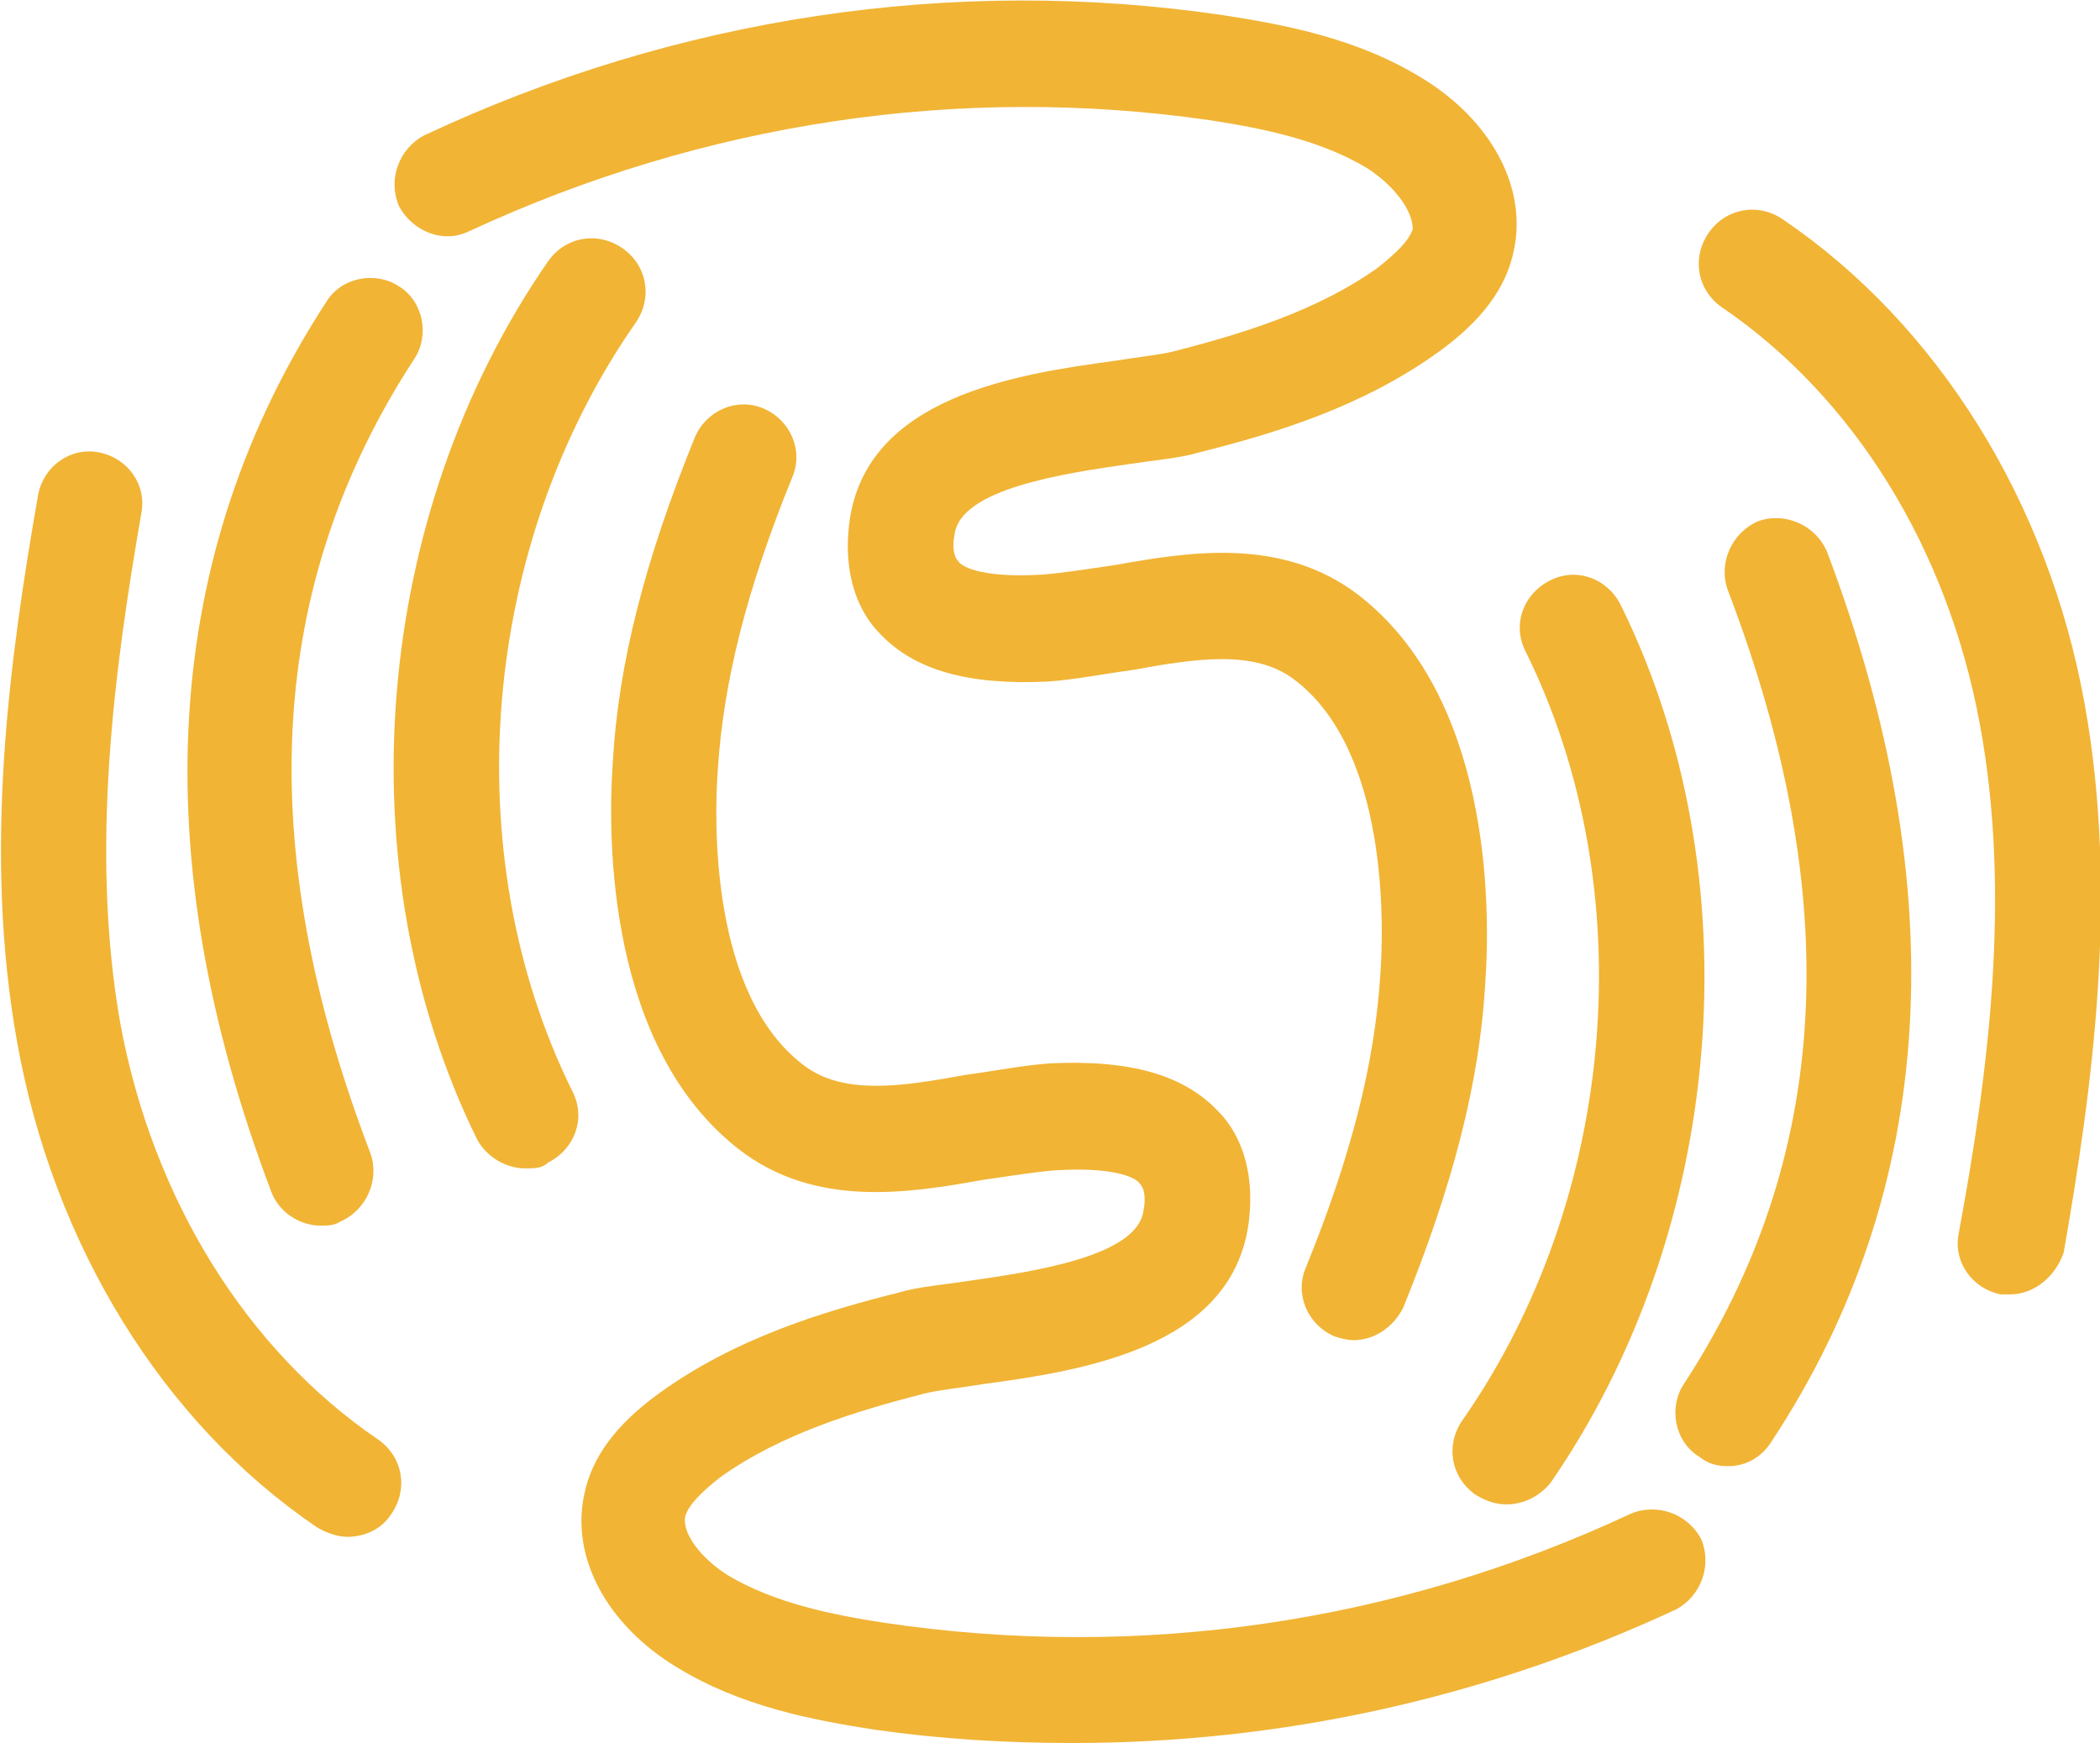 <?xml version="1.0" encoding="utf-8"?>
<!-- Generator: Adobe Illustrator 22.0.0, SVG Export Plug-In . SVG Version: 6.00 Build 0)  -->
<svg version="1.1" id="Layer_1" xmlns="http://www.w3.org/2000/svg" xmlns:xlink="http://www.w3.org/1999/xlink" x="0px" y="0px"
	 viewBox="0 0 110 91.3" style="enable-background:new 0 0 110 91.3;" xml:space="preserve">
<style type="text/css">
	.st0{fill:#43A742;}
	.st1{fill:#E6672B;}
	.st2{fill:#5AB8C7;}
	.st3{fill:#F1B435;}
	.st4{fill:#383838;}
	.st5{fill:#3080BC;}
	.st6{fill:#824290;}
	.st7{opacity:0.32;}
</style>
<g>
	<g>
		<path class="st0" d="M-723.6,88.4c-6.4,0-12.9-1.6-18.9-4.8c-9-4.7-16.2-12-22-18.5c-1-1.1-0.9-2.9,0.2-3.9c1.1-1,2.9-0.9,3.9,0.2
			c5.5,6.1,12.2,12.9,20.5,17.2c8.3,4.3,17.6,5.3,25.5,2.7c1.5-0.5,3,0.3,3.5,1.8c0.5,1.5-0.3,3-1.8,3.5
			C-716.2,87.8-719.9,88.4-723.6,88.4z"/>
	</g>
	<g>
		<path class="st0" d="M-727.3,78c-0.3,0-0.5,0-0.8-0.1c-18.1-5.5-29.9-15.9-35.1-30.8c-0.5-1.5,0.3-3,1.7-3.5
			c1.5-0.5,3,0.3,3.5,1.7c4.6,13.3,14.9,22.2,31.4,27.3c1.5,0.4,2.3,2,1.8,3.5C-725,77.2-726.1,78-727.3,78z"/>
	</g>
	<g>
		<path class="st0" d="M-723.1,67.7c-0.2,0-0.4,0-0.6-0.1c-15.6-3.1-29.2-15.6-34.1-31.1c-0.5-1.5,0.4-3,1.8-3.5
			c1.5-0.5,3,0.4,3.5,1.8c4.2,13.6,16.2,24.5,29.8,27.3c1.5,0.3,2.5,1.8,2.2,3.3C-720.7,66.8-721.8,67.7-723.1,67.7z"/>
	</g>
	<g>
		<path class="st0" d="M-699.5,77.1c-2.4,0-4.5-0.9-5.9-2.5c-1.3-1.5-1.9-3.6-1.8-6.4c0.2-4.9,1.9-9.4,3.5-13.2c0.4-1,1-2.1,1.7-3.2
			c1.8-3.1,4.4-7.8,2.7-9.5c-0.3-0.3-0.8-0.7-1.2-0.7c-0.2,0-1.4,0.2-3.3,3c-0.7,1-1.3,2.1-1.9,3.3c-1.9,3.5-4.2,7.9-9.1,9.2
			c-8.4,2.1-16.8-4.3-20.1-7.2c-3.9-3.4-7.3-7.8-10.8-13.9c-0.8-1.3-0.3-3,1-3.8c1.3-0.8,3-0.3,3.8,1c3.2,5.5,6.3,9.5,9.7,12.5
			c2,1.8,9.1,7.5,15,6c2.6-0.7,4-3.4,5.6-6.4c0.7-1.3,1.4-2.7,2.3-3.9c2.4-3.4,4.8-5.2,7.4-5.4c1.4-0.1,3.5,0.2,5.6,2.4
			c4.6,4.7,0.7,11.6-1.9,16.2c-0.6,1-1.1,2-1.5,2.7c-1.4,3.3-2.9,7.2-3.1,11.1c0,1.3,0.1,2.2,0.5,2.6c0.6,0.7,2.2,0.7,3.8,0.1
			c2.7-1,5.1-3.1,7-5c9.5-9.2,16.1-21.1,19.1-34.2c0.3-1.5,1.8-2.4,3.3-2.1c1.5,0.3,2.4,1.8,2.1,3.3c-3.2,14.2-10.4,27-20.7,37
			c-2.4,2.3-5.3,4.8-8.9,6.2C-696.8,76.8-698.2,77.1-699.5,77.1z"/>
	</g>
</g>
<g>
	<g>
		<g>
			<path class="st1" d="M-218.9,11.7c-0.5,0-1.1-0.2-1.6-0.5c-1.3-0.9-1.6-2.6-0.7-3.9c5.5-8.1,14.8-13.9,25.4-15.8
				c10-1.8,20.1-0.4,28.7,1.1c1.5,0.3,2.5,1.7,2.2,3.2c-0.3,1.5-1.7,2.5-3.2,2.2c-8.1-1.5-17.6-2.8-26.7-1.1
				c-9.2,1.7-17.1,6.6-21.8,13.5C-217.1,11.3-218,11.7-218.9,11.7z"/>
		</g>
		<g>
			<path class="st1" d="M-158.5,12.9c-0.5,0-1-0.1-1.5-0.5c-11.8-7.7-25.4-8.5-41.6-2.3c-1.4,0.5-3-0.2-3.6-1.6
				c-0.5-1.4,0.2-3,1.6-3.6c17.7-6.7,33.4-5.8,46.6,2.9c1.3,0.8,1.6,2.6,0.8,3.8C-156.7,12.4-157.6,12.9-158.5,12.9z"/>
		</g>
		<g>
			<path class="st1" d="M-156.5,24.5c-0.6,0-1.1-0.2-1.6-0.5c-11.6-8.1-27.8-9.5-40.3-3.3c-1.4,0.7-3,0.1-3.7-1.3
				c-0.7-1.4-0.1-3,1.3-3.7c14.2-7,32.7-5.5,46,3.7c1.3,0.9,1.6,2.6,0.7,3.9C-154.7,24.1-155.6,24.5-156.5,24.5z"/>
		</g>
		<g>
			<path class="st1" d="M-222.9,80c-1,0-2-0.6-2.5-1.6c-6.2-13.2-8.3-27.7-6.3-41.9c0.5-3.2,1.2-7,3.3-10.4c2.2-3.6,5.7-5.5,9-4.8
				c2,0.4,3.7,1.7,5.3,3.9c2.9,4,4.3,8.6,5.3,12.6c0.3,1,0.4,2.3,0.6,3.6c0.5,3.5,1.3,8.9,3.7,9.2c0.5,0.1,1.1,0.1,1.4-0.2
				c0.2-0.1,0.9-1,0.8-4.4c-0.1-1.2-0.3-2.4-0.5-3.8c-0.7-3.9-1.5-8.8,1.6-12.8c5.3-6.8,16-6.9,20.3-6.6c5.2,0.3,10.6,1.7,17,4.3
				c1.4,0.6,2.1,2.2,1.5,3.6c-0.6,1.4-2.2,2.1-3.6,1.5c-5.9-2.4-10.7-3.6-15.3-3.9c-2.7-0.2-11.8-0.4-15.5,4.5
				c-1.6,2.1-1.1,5.2-0.5,8.5c0.2,1.5,0.5,3,0.6,4.4c0.2,4.2-0.6,7-2.5,8.8c-1,1-2.9,2-5.9,1.6c-6.5-0.9-7.7-8.7-8.4-13.9
				c-0.2-1.2-0.3-2.3-0.5-3.1c-0.9-3.5-2.1-7.5-4.4-10.7c-0.8-1-1.4-1.6-2-1.8c-0.9-0.2-2.2,0.8-3.1,2.2c-1.5,2.5-2.1,5.6-2.5,8.2
				c-1.9,13.1,0.1,26.5,5.8,38.8c0.6,1.4,0,3-1.3,3.7C-222.1,79.9-222.5,80-222.9,80z"/>
		</g>
	</g>
	<g>
		<g>
			<path class="st1" d="M-188.1,100.7c-6.5,0-12.9-0.9-18.5-2c-1.5-0.3-2.5-1.7-2.2-3.2c0.3-1.5,1.7-2.5,3.2-2.2
				c8.1,1.5,17.6,2.8,26.7,1.1c9.2-1.7,17.1-6.6,21.8-13.5c0.9-1.3,2.6-1.6,3.9-0.7c1.3,0.9,1.6,2.6,0.7,3.9
				c-5.5,8.1-14.8,13.9-25.4,15.8C-181.3,100.4-184.7,100.7-188.1,100.7z"/>
		</g>
		<g>
			<path class="st1" d="M-192.1,90.9c-8.9,0-17.1-2.4-24.5-7.3c-1.3-0.8-1.6-2.6-0.8-3.8c0.8-1.3,2.6-1.6,3.8-0.8
				c11.8,7.7,25.4,8.5,41.6,2.3c1.4-0.5,3,0.2,3.6,1.6c0.5,1.4-0.2,3-1.6,3.6C-177.8,89.4-185.2,90.9-192.1,90.9z"/>
		</g>
		<g>
			<path class="st1" d="M-192.3,80c-9.3,0-18.8-2.8-26.5-8.1c-1.3-0.9-1.6-2.6-0.7-3.9s2.6-1.6,3.9-0.7c11.6,8.1,27.8,9.5,40.3,3.3
				c1.4-0.7,3-0.1,3.7,1.3c0.7,1.4,0.1,3-1.3,3.7C-178.8,78.6-185.5,80-192.3,80z"/>
		</g>
		<g>
			<path class="st1" d="M-152.8,70.1c-0.5,0-0.9,0-1.4-0.1c-2-0.4-3.7-1.7-5.3-3.9c-2.9-4-4.3-8.6-5.3-12.6c-0.3-1-0.4-2.3-0.6-3.6
				c-0.5-3.5-1.3-8.9-3.7-9.2c-0.5-0.1-1.1-0.1-1.4,0.2c-0.2,0.1-0.9,1-0.8,4.4c0.1,1.2,0.3,2.4,0.5,3.8c0.7,3.9,1.5,8.8-1.6,12.8
				c-5.3,6.8-16,6.9-20.3,6.6c-5.2-0.3-10.6-1.7-17-4.3c-1.4-0.6-2.1-2.2-1.5-3.6c0.6-1.4,2.2-2.1,3.6-1.5
				c5.9,2.4,10.7,3.6,15.3,3.9c2.7,0.2,11.8,0.4,15.5-4.5c1.6-2.1,1.1-5.2,0.5-8.5c-0.2-1.5-0.5-3-0.6-4.4c-0.2-4.2,0.6-7,2.5-8.8
				c1-1,2.9-2,5.9-1.6c6.5,0.9,7.7,8.7,8.4,13.9c0.2,1.2,0.3,2.3,0.5,3.1c0.9,3.5,2.1,7.5,4.4,10.7c0.8,1,1.4,1.6,2,1.8
				c0.9,0.2,2.2-0.8,3.1-2.2c1.5-2.5,2.1-5.6,2.5-8.2c1.9-13.1-0.1-26.5-5.8-38.8c-0.6-1.4,0-3,1.3-3.7c1.4-0.6,3,0,3.7,1.3
				c6.2,13.2,8.3,27.7,6.3,41.9c-0.5,3.2-1.2,7-3.3,10.4C-147.1,68.3-149.9,70.1-152.8,70.1z"/>
		</g>
	</g>
</g>
<g>
	<g>
		<g>
			<path class="st2" d="M-426.4,23.4c-0.5,0-1.1-0.2-1.6-0.5c-1.3-0.9-1.6-2.6-0.7-3.9c5.5-8.1,14.8-13.9,25.4-15.8
				c10-1.8,20.1-0.4,28.7,1.1c1.5,0.3,2.5,1.7,2.2,3.2s-1.7,2.5-3.2,2.2c-8.1-1.5-17.6-2.8-26.7-1.1c-9.2,1.7-17.1,6.6-21.8,13.5
				C-424.6,23-425.5,23.4-426.4,23.4z"/>
		</g>
		<g>
			<path class="st2" d="M-366,24.6c-0.5,0-1-0.1-1.5-0.5c-11.8-7.7-25.4-8.5-41.6-2.3c-1.4,0.5-3-0.2-3.6-1.6
				c-0.5-1.4,0.2-3,1.6-3.6c17.7-6.7,33.4-5.8,46.6,2.9c1.3,0.8,1.6,2.6,0.8,3.8C-364.2,24.1-365.1,24.6-366,24.6z"/>
		</g>
		<g>
			<path class="st2" d="M-364,36.2c-0.6,0-1.1-0.2-1.6-0.5c-11.6-8.1-27.8-9.5-40.3-3.3c-1.4,0.7-3,0.1-3.7-1.3
				c-0.7-1.4-0.1-3,1.3-3.7c14.2-7,32.7-5.5,46,3.7c1.3,0.9,1.6,2.6,0.7,3.9C-362.3,35.8-363.1,36.2-364,36.2z"/>
		</g>
		<g>
			<path class="st2" d="M-430.4,91.7c-1,0-2-0.6-2.5-1.6c-6.2-13.2-8.3-27.7-6.3-41.9c0.5-3.2,1.2-7,3.3-10.4c2.2-3.6,5.7-5.5,9-4.8
				c2,0.4,3.7,1.7,5.3,3.9c2.9,4,4.3,8.6,5.3,12.6c0.3,1,0.4,2.3,0.6,3.6c0.5,3.5,1.3,8.9,3.7,9.2c0.5,0.1,1.1,0.1,1.4-0.2
				c0.2-0.1,0.9-1,0.8-4.4c-0.1-1.2-0.3-2.4-0.5-3.8c-0.7-3.9-1.5-8.8,1.6-12.8c5.3-6.8,16-6.9,20.3-6.6c5.2,0.3,10.6,1.7,17,4.3
				c1.4,0.6,2.1,2.2,1.5,3.6c-0.6,1.4-2.2,2.1-3.6,1.5c-5.9-2.4-10.7-3.6-15.3-3.9c-2.7-0.2-11.8-0.4-15.5,4.5
				c-1.6,2.1-1.1,5.2-0.5,8.5c0.2,1.5,0.5,3,0.6,4.4c0.2,4.2-0.6,7-2.5,8.8c-1,1-2.9,2-5.9,1.6c-6.5-0.9-7.7-8.7-8.4-13.9
				c-0.2-1.2-0.3-2.3-0.5-3.1c-0.9-3.5-2.1-7.5-4.4-10.7c-0.8-1-1.4-1.6-2-1.8c-0.9-0.2-2.2,0.8-3.1,2.2c-1.5,2.5-2.1,5.6-2.5,8.2
				c-1.9,13.1,0.1,26.5,5.8,38.8c0.6,1.4,0,3-1.3,3.7C-429.6,91.6-430,91.7-430.4,91.7z"/>
		</g>
	</g>
	<g>
		<g>
			<path class="st2" d="M-467.1,23.4c-0.9,0-1.8-0.4-2.3-1.2c-4.7-6.9-12.7-11.8-21.8-13.5c-9.1-1.6-18.6-0.4-26.7,1.1
				c-1.5,0.3-3-0.7-3.2-2.2c-0.3-1.5,0.7-3,2.2-3.2c8.6-1.6,18.7-2.9,28.7-1.1c10.6,1.9,19.9,7.7,25.4,15.8c0.9,1.3,0.5,3-0.7,3.9
				C-466,23.2-466.5,23.4-467.1,23.4z"/>
		</g>
		<g>
			<path class="st2" d="M-527.4,24.6c-0.9,0-1.8-0.4-2.3-1.3c-0.8-1.3-0.5-3,0.8-3.8c13.2-8.6,28.9-9.6,46.6-2.9
				c1.4,0.5,2.2,2.2,1.6,3.6c-0.5,1.4-2.2,2.2-3.6,1.6c-16.2-6.1-29.8-5.4-41.6,2.3C-526.4,24.4-526.9,24.6-527.4,24.6z"/>
		</g>
		<g>
			<path class="st2" d="M-529.4,36.2c-0.9,0-1.7-0.4-2.3-1.2c-0.9-1.3-0.6-3,0.7-3.9c13.3-9.3,31.7-10.8,46-3.7
				c1.4,0.7,1.9,2.3,1.3,3.7c-0.7,1.4-2.3,1.9-3.7,1.3c-12.5-6.2-28.7-4.8-40.3,3.3C-528.3,36-528.9,36.2-529.4,36.2z"/>
		</g>
		<g>
			<path class="st2" d="M-463,91.7c-0.4,0-0.8-0.1-1.2-0.3c-1.4-0.6-2-2.3-1.3-3.7c5.7-12.2,7.7-25.6,5.8-38.8
				c-0.4-2.7-1-5.8-2.5-8.2c-0.9-1.5-2.2-2.4-3.1-2.2c-0.6,0.1-1.2,0.7-2,1.8c-2.3,3.2-3.5,7.2-4.4,10.7c-0.2,0.7-0.4,1.9-0.5,3.1
				c-0.8,5.2-1.9,13-8.4,13.9c-3,0.4-4.8-0.6-5.9-1.6c-1.9-1.8-2.8-4.6-2.5-8.8c0.1-1.5,0.3-3,0.6-4.4c0.6-3.3,1.1-6.4-0.5-8.5
				c-3.8-4.9-12.9-4.7-15.5-4.5c-4.6,0.3-9.4,1.5-15.3,3.9c-1.4,0.6-3-0.1-3.6-1.5c-0.6-1.4,0.1-3,1.5-3.6c6.4-2.6,11.9-4,17-4.3
				c4.3-0.3,15-0.2,20.3,6.6c3.1,4,2.3,8.9,1.6,12.8c-0.2,1.4-0.4,2.6-0.5,3.8c-0.2,3.4,0.6,4.3,0.8,4.4c0.3,0.3,0.9,0.2,1.4,0.2
				c2.4-0.3,3.2-5.7,3.7-9.2c0.2-1.3,0.4-2.6,0.6-3.6c1-4,2.4-8.6,5.3-12.6c1.6-2.2,3.3-3.5,5.3-3.9c3.2-0.7,6.8,1.2,9,4.8
				c2.1,3.3,2.8,7.1,3.3,10.4c2,14.2-0.1,28.7-6.3,41.9C-461,91.1-462,91.7-463,91.7z"/>
		</g>
	</g>
</g>
<g>
	<g>
		<g>
			<path class="st3" d="M105.3,67.8c-0.2,0-0.3,0-0.5,0c-1.5-0.3-2.5-1.7-2.2-3.2c1.5-8.1,2.8-17.6,1.1-26.7
				c-1.7-9.2-6.6-17.1-13.5-21.8c-1.3-0.9-1.6-2.6-0.7-3.9c0.9-1.3,2.6-1.6,3.9-0.7c8.1,5.5,13.9,14.8,15.8,25.4
				c1.8,10,0.4,20.1-1.1,28.7C107.7,66.8,106.6,67.8,105.3,67.8z"/>
		</g>
		<g>
			<path class="st3" d="M90.5,76.8c-0.5,0-1-0.1-1.5-0.5c-1.3-0.8-1.6-2.6-0.8-3.8c7.7-11.8,8.5-25.4,2.3-41.6
				c-0.5-1.4,0.2-3,1.6-3.6c1.4-0.5,3,0.2,3.6,1.6c6.7,17.7,5.8,33.4-2.9,46.6C92.3,76.3,91.5,76.8,90.5,76.8z"/>
		</g>
		<g>
			<path class="st3" d="M78.9,78.8c-0.6,0-1.1-0.2-1.6-0.5c-1.3-0.9-1.6-2.6-0.7-3.9c8.1-11.6,9.5-27.8,3.3-40.3
				c-0.7-1.4-0.1-3,1.3-3.7c1.4-0.7,3-0.1,3.7,1.3c7,14.2,5.5,32.7-3.7,46C80.6,78.4,79.8,78.8,78.9,78.8z"/>
		</g>
		<g>
			<path class="st3" d="M70.9,70.2c-0.3,0-0.7-0.1-1-0.2c-1.4-0.6-2.1-2.2-1.5-3.6c2.4-5.9,3.6-10.7,3.9-15.3
				c0.2-2.7,0.4-11.8-4.5-15.5c-2.1-1.6-5.2-1.1-8.5-0.5c-1.5,0.2-3,0.5-4.4,0.6c-4.2,0.2-7-0.6-8.8-2.5c-1-1-2-2.9-1.6-5.9
				c0.9-6.5,8.7-7.7,13.9-8.4c1.2-0.2,2.3-0.3,3.1-0.5c3.5-0.9,7.5-2.1,10.7-4.4c1-0.8,1.6-1.4,1.8-2C74,11,73,9.7,71.6,8.8
				c-2.5-1.5-5.6-2.1-8.2-2.5c-13.1-1.9-26.5,0.1-38.8,5.8c-1.4,0.7-3,0-3.7-1.3c-0.6-1.4,0-3,1.3-3.7c13.2-6.2,27.7-8.4,41.9-6.3
				c3.2,0.5,7,1.2,10.4,3.3c3.6,2.2,5.5,5.7,4.8,9c-0.4,2-1.7,3.7-3.9,5.3c-4,2.9-8.6,4.3-12.6,5.3c-1,0.3-2.3,0.4-3.6,0.6
				c-3.5,0.5-8.9,1.3-9.2,3.7c-0.1,0.5-0.1,1.1,0.2,1.4c0.1,0.2,1,0.9,4.4,0.7c1.2-0.1,2.4-0.3,3.8-0.5c3.9-0.7,8.8-1.5,12.8,1.6
				c6.8,5.3,6.9,16,6.6,20.3c-0.3,5.2-1.7,10.6-4.3,17C73,69.5,72,70.2,70.9,70.2z"/>
		</g>
	</g>
	<g>
		<g>
			<path class="st3" d="M18.2,80.5c-0.5,0-1.1-0.2-1.6-0.5C8.5,74.5,2.8,65.2,0.9,54.6c-1.8-10-0.4-20.1,1.1-28.7
				c0.3-1.5,1.7-2.5,3.2-2.2c1.5,0.3,2.5,1.7,2.2,3.2C6,35,4.7,44.5,6.3,53.6c1.7,9.2,6.6,17.1,13.5,21.8c1.3,0.9,1.6,2.6,0.7,3.9
				C20,80.1,19.1,80.5,18.2,80.5z"/>
		</g>
		<g>
			<path class="st3" d="M16.8,64.2c-1.1,0-2.2-0.7-2.6-1.8C7.5,44.7,8.5,29,17.1,15.8c0.8-1.3,2.6-1.6,3.8-0.8
				c1.3,0.8,1.6,2.6,0.8,3.8c-7.7,11.8-8.5,25.4-2.3,41.6c0.5,1.4-0.2,3-1.6,3.6C17.5,64.2,17.1,64.2,16.8,64.2z"/>
		</g>
		<g>
			<path class="st3" d="M27.5,61.2c-1,0-2-0.6-2.5-1.5c-7-14.2-5.5-32.7,3.7-46c0.9-1.3,2.6-1.6,3.9-0.7c1.3,0.9,1.6,2.6,0.7,3.9
				c-8.1,11.6-9.5,27.8-3.3,40.3c0.7,1.4,0.1,3-1.3,3.7C28.4,61.2,28,61.2,27.5,61.2z"/>
		</g>
		<g>
			<path class="st3" d="M56.2,91.3c-3.5,0-6.9-0.2-10.4-0.7c-3.2-0.5-7-1.2-10.4-3.3c-3.6-2.2-5.5-5.7-4.8-9c0.4-2,1.7-3.7,3.9-5.3
				c4-2.9,8.6-4.3,12.6-5.3c1-0.3,2.3-0.4,3.6-0.6c3.5-0.5,8.9-1.3,9.2-3.7c0.1-0.5,0.1-1.1-0.2-1.4c-0.1-0.2-1-0.9-4.4-0.7
				c-1.2,0.1-2.4,0.3-3.8,0.5c-3.9,0.7-8.8,1.5-12.8-1.6c-6.8-5.3-6.9-16-6.6-20.3c0.3-5.2,1.7-10.6,4.3-17c0.6-1.4,2.2-2.1,3.6-1.5
				c1.4,0.6,2.1,2.2,1.5,3.6c-2.4,5.9-3.6,10.7-3.9,15.3c-0.2,2.7-0.4,11.8,4.5,15.5c2.1,1.6,5.2,1.1,8.5,0.5c1.5-0.2,3-0.5,4.4-0.6
				c4.2-0.2,7,0.6,8.8,2.5c1,1,2,2.9,1.6,5.9c-0.9,6.5-8.7,7.7-13.9,8.4c-1.2,0.2-2.3,0.3-3.1,0.5c-3.5,0.9-7.5,2.1-10.7,4.4
				c-1,0.8-1.6,1.4-1.8,2c-0.2,0.9,0.8,2.2,2.2,3.1c2.5,1.5,5.6,2.1,8.2,2.5C59.7,87,73.2,85,85.4,79.3c1.4-0.6,3,0,3.7,1.3
				c0.6,1.4,0,3-1.3,3.7C77.7,89,67,91.3,56.2,91.3z"/>
		</g>
	</g>
</g>
<g>
	<g>
		<path class="st4" d="M-738.9,182v5.9c-1.7,0.7-3.7,1.1-5.7,1.1c-3.2,0-5.1-1.2-5.1-3.7c0-2.4,2.1-3.6,4.9-3.6
			c0.9,0,1.7,0.1,2.4,0.3v-0.5c0-1-0.7-1.7-2.3-1.7c-1.3,0-2.5,0.5-3.1,1c-0.8-0.4-1.4-1.2-1.5-2.3c0.6-0.6,2.4-1.6,4.9-1.6
			C-741.1,177-738.9,178.4-738.9,182z M-744.1,186.6c0.6,0,1.1-0.1,1.7-0.3v-2.1c-0.6-0.2-1.2-0.3-2-0.3c-1.1,0-1.8,0.4-1.8,1.2
			S-745.5,186.6-744.1,186.6z"/>
		<path class="st4" d="M-725.4,182.9c0,3.8-2.8,6.1-6.2,6.1c-0.8,0-1.4-0.1-1.9-0.2v4.2c-0.6,0.1-1.2,0.1-1.8,0.1
			c-0.6,0-1.2,0-1.8-0.1v-14.3c1.2-1,3.1-1.7,5.4-1.7C-728.1,177-725.4,178.9-725.4,182.9z M-729,183c0-1.8-1.2-2.9-3-2.9
			c-0.5,0-1.1,0.1-1.6,0.3v5.2c0.5,0.2,1,0.3,1.6,0.3C-730.2,186-729,184.9-729,183z"/>
		<path class="st4" d="M-724.5,183c0-3.7,2.6-6.1,6.2-6.1s6.2,2.4,6.2,6.1c0,3.6-2.6,6-6.2,6S-724.5,186.7-724.5,183z M-715.7,183
			c0-1.9-1-3.1-2.6-3.1c-1.7,0-2.7,1.2-2.7,3.1c0,1.8,1,3.1,2.7,3.1C-716.7,186.1-715.7,184.8-715.7,183z"/>
		<path class="st4" d="M-699.7,177.6c-1,7.2-3.7,12.6-8.9,16.2c-1.1-0.4-1.8-1.4-2.1-2.5c1.3-1,2.4-2,3.1-3
			c-2.3-3.6-3.4-6.7-4.3-10.8c0.5-0.1,1.6-0.3,2.6-0.3c0.4,0,0.9,0,1.3,0.1c0.4,2.6,1.2,5.4,2.2,7.7c0.1,0.3,0.2,0.5,0.2,0.6
			c0-0.2,0.1-0.5,0.2-0.6c1-2.3,1.5-5.1,1.9-7.7c0.5,0,1-0.1,1.4-0.1C-701.2,177.3-700.4,177.4-699.7,177.6z"/>
		<path class="st4" d="M-699.4,183c0-3.7,2.6-6.1,6.2-6.1s6.2,2.4,6.2,6.1c0,3.6-2.6,6-6.2,6S-699.4,186.7-699.4,183z M-690.5,183
			c0-1.9-1-3.1-2.6-3.1c-1.7,0-2.7,1.2-2.7,3.1c0,1.8,1,3.1,2.7,3.1C-691.5,186.1-690.5,184.8-690.5,183z"/>
	</g>
</g>
<g>
	<g>
		<path class="st4" d="M-197.1,181.4v7.2c-0.6,0.1-1.2,0.1-1.8,0.1c-0.6,0-1.2,0-1.8-0.1v-6.3c0-1.4-0.6-2.2-2.1-2.2
			c-0.7,0-1.4,0.2-1.9,0.5v8c-0.6,0.1-1.2,0.1-1.8,0.1c-0.6,0-1.2,0-1.8-0.1V173c0.6-0.1,1.2-0.1,1.8-0.1c0.6,0,1.2,0,1.8,0.1v4.4
			c0.7-0.3,1.5-0.5,2.4-0.5C-198.9,176.9-197.1,178.9-197.1,181.4z"/>
		<path class="st4" d="M-184.2,177.4v10.3c-0.9,0.5-2.9,1.3-5.6,1.3c-3.9,0-5.4-1.8-5.4-4.6v-7c0.6-0.1,1.2-0.1,1.8-0.1
			c0.6,0,1.2,0,1.8,0.1v6.2c0,1.6,0.5,2.3,2.2,2.3c0.7,0,1.3-0.1,1.8-0.4v-8.2c0.6-0.1,1.2-0.1,1.8-0.1
			C-185.4,177.3-184.8,177.3-184.2,177.4z"/>
		<path class="st4" d="M-171.6,183.9h-7.5c0.2,1.6,1.1,2.3,2.8,2.3c1.4,0,2.5-0.6,3.3-1.1c0.7,0.6,1.2,1.5,1.3,2.4
			c-1,0.8-2.6,1.6-5,1.6c-3.5,0-6-2.2-6-6c0-3.6,2.5-6.1,5.9-6.1c3.2,0,5.4,2,5.4,5.2C-171.5,182.8-171.5,183.3-171.6,183.9z
			 M-174.9,181.9c0-1.1-0.5-2.1-2-2.2c-1.4,0-2.1,0.9-2.3,2.2H-174.9z"/>
		<path class="st4" d="M-170,188.7V173c0.5-0.1,1.1-0.1,1.7-0.1s1.2,0,1.8,0.1v15.6c-0.5,0.1-1.2,0.1-1.8,0.1
			C-168.7,188.8-169.3,188.8-170,188.7z"/>
		<path class="st4" d="M-164.3,188.7V173c0.5-0.1,1.1-0.1,1.7-0.1s1.2,0,1.8,0.1v15.6c-0.5,0.1-1.2,0.1-1.8,0.1
			C-163,188.8-163.6,188.8-164.3,188.7z"/>
		<path class="st4" d="M-148.4,182v5.9c-1.7,0.7-3.7,1.1-5.7,1.1c-3.2,0-5.1-1.2-5.1-3.7c0-2.4,2.1-3.6,4.9-3.6
			c0.9,0,1.7,0.1,2.4,0.3v-0.5c0-1-0.7-1.7-2.3-1.7c-1.3,0-2.5,0.5-3.1,1c-0.8-0.4-1.4-1.2-1.5-2.3c0.6-0.6,2.4-1.6,4.9-1.6
			C-150.7,177-148.4,178.4-148.4,182z M-153.7,186.6c0.6,0,1.1-0.1,1.7-0.3v-2.1c-0.6-0.2-1.2-0.3-2-0.3c-1.1,0-1.8,0.4-1.8,1.2
			S-155,186.6-153.7,186.6z"/>
	</g>
</g>
<g>
	<g>
		<path class="st4" d="M49.9,181.5v7.1c-0.6,0.1-1.2,0.1-1.8,0.1s-1.2,0-1.8-0.1v-6.4c0-1.4-0.7-2.1-2-2.1c-0.9,0-1.5,0.3-1.9,0.6
			c0,0.2,0,0.5,0,0.7v7.1c-0.6,0.1-1.2,0.1-1.8,0.1c-0.6,0-1.2,0-1.8-0.1v-6.4c0-1.4-0.7-2.1-2-2.1c-0.8,0-1.4,0.2-1.8,0.5v8
			c-0.6,0.1-1.2,0.1-1.8,0.1c-0.6,0-1.2,0-1.8-0.1v-9.8c0.8-0.7,2.9-1.9,5.7-1.9c1.6,0,2.8,0.4,3.7,1.1c0.9-0.6,2.2-1.1,3.7-1.1
			C48.2,176.9,49.9,178.9,49.9,181.5z"/>
		<path class="st4" d="M62.8,177.4v10.3c-0.9,0.5-2.9,1.3-5.6,1.3c-3.9,0-5.4-1.8-5.4-4.6v-7c0.6-0.1,1.2-0.1,1.8-0.1
			c0.6,0,1.2,0,1.8,0.1v6.2c0,1.6,0.5,2.3,2.2,2.3c0.7,0,1.3-0.1,1.8-0.4v-8.2c0.6-0.1,1.2-0.1,1.8-0.1
			C61.6,177.3,62.2,177.3,62.8,177.4z"/>
		<path class="st4" d="M75.9,181.8v6.9c-0.6,0.1-1.2,0.1-1.8,0.1c-0.6,0-1.2,0-1.8-0.1v-6.3c0-1.6-0.9-2.2-2.1-2.2
			c-0.8,0-1.5,0.2-1.9,0.5v8c-0.6,0.1-1.2,0.1-1.8,0.1c-0.6,0-1.2,0-1.8-0.1v-9.8c0.9-0.8,2.9-1.9,5.7-1.9
			C74.2,176.9,75.9,179,75.9,181.8z"/>
		<path class="st4" d="M89,173v15c-1.2,0.6-3.2,1.1-5.1,1.1c-4.1,0-6.6-2.1-6.6-6c0-3.7,2.8-6.1,6.3-6.1c0.7,0,1.3,0.1,1.8,0.2V173
			c0.6-0.1,1.2-0.1,1.8-0.1C87.8,172.8,88.4,172.9,89,173z M85.5,185.8v-5.4c-0.5-0.3-1.1-0.3-1.6-0.3c-1.7,0-3,1.1-3,3
			c0,1.8,1.2,3,2.9,3C84.4,186,84.9,186,85.5,185.8z"/>
		<path class="st4" d="M90.5,183c0-3.7,2.6-6.1,6.2-6.1c3.6,0,6.2,2.4,6.2,6.1c0,3.6-2.6,6-6.2,6C93.1,189,90.5,186.7,90.5,183z
			 M99.3,183c0-1.9-1-3.1-2.6-3.1s-2.7,1.2-2.7,3.1c0,1.8,1,3.1,2.7,3.1S99.3,184.8,99.3,183z"/>
	</g>
</g>
<g>
	<g>
		<path class="st4" d="M-504.7,183c0-3.7,2.6-6.1,6.1-6.1c1.7,0,3.3,0.7,3.9,1.3c-0.2,1-1,2-1.8,2.5c-0.5-0.4-1.1-0.8-2-0.8
			c-1.7,0-2.7,1.3-2.7,3.1c0,1.7,0.8,3.1,2.7,3.1c1.1,0,1.7-0.4,2.2-0.8c0.9,0.4,1.5,1.3,1.8,2.3c-0.8,0.7-2.2,1.5-4,1.5
			C-502.3,189.1-504.7,186.8-504.7,183z"/>
		<path class="st4" d="M-485.7,177.3c0,1.2-0.4,2.3-1,3.1c-0.4-0.1-0.9-0.2-1.4-0.2c-0.7,0-1.4,0.1-1.7,0.3v8.1
			c-0.6,0.1-1.2,0.1-1.8,0.1c-0.6,0-1.2,0-1.8-0.1v-10c0.8-0.7,2.6-1.7,5-1.7C-487.2,177-486.3,177.1-485.7,177.3z"/>
		<path class="st4" d="M-474.6,183.9h-7.5c0.2,1.6,1.1,2.3,2.8,2.3c1.4,0,2.5-0.6,3.3-1.1c0.7,0.6,1.2,1.5,1.3,2.4
			c-1,0.8-2.6,1.6-5,1.6c-3.5,0-6-2.2-6-6c0-3.6,2.5-6.1,5.9-6.1c3.2,0,5.4,2,5.4,5.2C-474.5,182.8-474.5,183.3-474.6,183.9z
			 M-477.8,181.9c0-1.1-0.5-2.1-2-2.2c-1.4,0-2.1,0.9-2.3,2.2H-477.8z"/>
		<path class="st4" d="M-473.5,183c0-3.7,2.6-6.1,6.1-6.1c1.7,0,3.3,0.7,3.9,1.3c-0.2,1-1,2-1.8,2.5c-0.5-0.4-1.1-0.8-2-0.8
			c-1.7,0-2.7,1.3-2.7,3.1c0,1.7,0.8,3.1,2.7,3.1c1.1,0,1.7-0.4,2.2-0.8c0.9,0.4,1.5,1.3,1.8,2.3c-0.8,0.7-2.2,1.5-4,1.5
			C-471.1,189.1-473.5,186.8-473.5,183z"/>
		<path class="st4" d="M-462.4,173.7c0-1.2,1-2.1,2.1-2.1c1.2,0,2.1,1,2.1,2.1c0,1.2-1,2.1-2.1,2.1
			C-461.5,175.9-462.4,174.9-462.4,173.7z M-462.1,188.7v-11.3c0.6-0.1,1.2-0.1,1.8-0.1c0.6,0,1.2,0,1.8,0.1v11.3
			c-0.6,0.1-1.2,0.1-1.8,0.1C-460.9,188.8-461.5,188.8-462.1,188.7z"/>
		<path class="st4" d="M-438.1,181.5v7.1c-0.6,0.1-1.2,0.1-1.8,0.1s-1.2,0-1.8-0.1v-6.4c0-1.4-0.7-2.1-2-2.1c-0.9,0-1.5,0.3-1.9,0.6
			c0,0.2,0,0.5,0,0.7v7.1c-0.6,0.1-1.2,0.1-1.8,0.1s-1.2,0-1.8-0.1v-6.4c0-1.4-0.7-2.1-2-2.1c-0.8,0-1.4,0.2-1.8,0.5v8
			c-0.6,0.1-1.2,0.1-1.8,0.1c-0.6,0-1.2,0-1.8-0.1v-9.8c0.8-0.7,2.9-1.9,5.7-1.9c1.6,0,2.8,0.4,3.7,1.1c0.9-0.6,2.2-1.1,3.7-1.1
			C-439.8,176.9-438.1,178.9-438.1,181.5z"/>
		<path class="st4" d="M-436.5,173.7c0-1.2,1-2.1,2.1-2.1c1.2,0,2.1,1,2.1,2.1c0,1.2-1,2.1-2.1,2.1S-436.5,174.9-436.5,173.7z
			 M-436.1,188.7v-11.3c0.6-0.1,1.2-0.1,1.8-0.1c0.6,0,1.2,0,1.8,0.1v11.3c-0.6,0.1-1.2,0.1-1.8,0.1
			C-434.9,188.8-435.5,188.8-436.1,188.7z"/>
		<path class="st4" d="M-419.9,183.9h-7.5c0.2,1.6,1.1,2.3,2.8,2.3c1.4,0,2.5-0.6,3.3-1.1c0.7,0.6,1.2,1.5,1.3,2.4
			c-1,0.8-2.6,1.6-5,1.6c-3.5,0-6-2.2-6-6c0-3.6,2.5-6.1,5.9-6.1c3.2,0,5.4,2,5.4,5.2C-419.8,182.8-419.8,183.3-419.9,183.9z
			 M-423.2,181.9c0-1.1-0.5-2.1-2-2.2c-1.4,0-2.1,0.9-2.3,2.2H-423.2z"/>
		<path class="st4" d="M-407.1,181.8v6.9c-0.6,0.1-1.2,0.1-1.8,0.1c-0.6,0-1.2,0-1.8-0.1v-6.3c0-1.6-0.9-2.2-2.1-2.2
			c-0.8,0-1.5,0.2-1.9,0.5v8c-0.6,0.1-1.2,0.1-1.8,0.1c-0.6,0-1.2,0-1.8-0.1v-9.8c0.9-0.8,2.9-1.9,5.7-1.9
			C-408.8,176.9-407.1,179-407.1,181.8z"/>
		<path class="st4" d="M-395.9,187.7c-0.8,0.6-2,1.3-3.7,1.3c-2.6,0-4.6-1.1-4.6-3.9v-4.7h-1.9c-0.1-0.5-0.1-1-0.1-1.5
			c0-0.5,0-1,0.1-1.4h1.9v-3c0.6-0.1,1.2-0.1,1.8-0.1c0.6,0,1.2,0,1.7,0.1v3h4c0.1,0.5,0.2,0.9,0.2,1.4c0,0.5-0.1,1-0.2,1.5h-4v3.8
			c0,1.3,0.6,1.7,1.6,1.7c0.7,0,1.2-0.3,1.6-0.7C-396.7,185.7-396.1,186.8-395.9,187.7z"/>
		<path class="st4" d="M-395.6,183c0-3.7,2.6-6.1,6.2-6.1s6.2,2.4,6.2,6.1c0,3.6-2.6,6-6.2,6S-395.6,186.7-395.6,183z M-386.8,183
			c0-1.9-1-3.1-2.6-3.1c-1.7,0-2.7,1.2-2.7,3.1c0,1.8,1,3.1,2.7,3.1C-387.8,186.1-386.8,184.8-386.8,183z"/>
	</g>
</g>
<g>
	<g>
		<path class="st5" d="M-539.2,348c-0.3,0-0.6,0-0.9-0.2c-1.4-0.5-2.1-2-1.6-3.3c3.1-8.7,10.2-16.1,19.4-20.3
			c8.7-4,18.2-5.1,26.3-5.7c1.4-0.1,2.7,1,2.8,2.4c0.1,1.4-1,2.7-2.4,2.8c-7.7,0.6-16.6,1.6-24.5,5.2c-7.9,3.6-14,10-16.7,17.3
			C-537.1,347.4-538.1,348-539.2,348z"/>
	</g>
	<g>
		<path class="st5" d="M-524.7,342.9c-0.8,0-1.6-0.4-2.1-1.1c-0.8-1.2-0.6-2.8,0.6-3.6c14.5-10.2,29-13,43-8.3
			c1.4,0.5,2.1,1.9,1.6,3.3c-0.5,1.4-1.9,2.1-3.3,1.6c-12.5-4.2-25-1.8-38.3,7.6C-523.7,342.8-524.2,342.9-524.7,342.9z"/>
	</g>
	<g>
		<path class="st5" d="M-519.5,352c-0.7,0-1.5-0.3-2-0.9c-0.9-1.1-0.8-2.7,0.3-3.7c11.3-9.7,28.4-12.7,42.6-7.4c1.3,0.5,2,2,1.5,3.4
			c-0.5,1.3-2,2-3.4,1.5c-12.5-4.7-27.5-2.1-37.4,6.4C-518.3,351.8-518.9,352-519.5,352z"/>
	</g>
	<g>
		<path class="st5" d="M-526.9,411c-0.8,0-1.5-0.3-2-1c-8.7-10.6-14.1-23.2-15.5-36.6c-0.3-3.1-0.5-6.6,0.6-10.2
			c1.2-3.8,3.9-6.3,7-6.4c1.9-0.1,3.8,0.7,5.7,2.3c3.5,2.9,5.9,6.8,7.7,10.2c0.5,0.9,0.9,2,1.4,3.1c1.3,3.1,3.2,7.8,5.5,7.5
			c0.4,0,1-0.2,1.2-0.5c0.1-0.2,0.6-1.2-0.4-4.2c-0.3-1-0.8-2.2-1.3-3.3c-1.5-3.4-3.4-7.7-1.5-12c3.2-7.4,12.9-10,16.9-10.8
			c4.8-0.9,10-0.9,16.5-0.1c1.4,0.2,2.4,1.5,2.2,2.9c-0.2,1.4-1.5,2.4-2.9,2.2c-5.9-0.8-10.6-0.8-14.8,0c-2.5,0.5-10.8,2.4-13.1,7.7
			c-1,2.3,0.2,5,1.5,7.8c0.6,1.3,1.1,2.6,1.6,3.9c1.2,3.7,1.1,6.5-0.3,8.6c-0.7,1.1-2.2,2.5-5,2.8c-6.1,0.7-9-6.1-10.9-10.7
			c-0.4-1-0.8-2-1.2-2.7c-1.6-3-3.6-6.3-6.5-8.7c-0.9-0.8-1.7-1.2-2.2-1.1c-0.8,0-1.8,1.2-2.3,2.8c-0.8,2.6-0.6,5.5-0.4,8.1
			c1.4,12.4,6.3,24.1,14.4,33.8c0.9,1.1,0.8,2.8-0.4,3.7C-525.8,410.8-526.3,411-526.9,411z"/>
	</g>
</g>
<g>
	<g>
		<path class="st6" d="M-713.6,415.5c-3.5,0-6.9-0.5-10.2-1.6c-1.4-0.4-2.1-1.9-1.7-3.3c0.4-1.4,1.9-2.1,3.3-1.7
			c7.5,2.4,16.2,1.5,23.9-2.5c7.7-4,14-10.4,19.2-16.2c1-1.1,2.6-1.2,3.7-0.2c1.1,1,1.2,2.6,0.2,3.7c-5.5,6.1-12.2,12.9-20.6,17.3
			C-701.5,413.9-707.6,415.5-713.6,415.5z"/>
	</g>
	<g>
		<path class="st6" d="M-710.1,405.7c-1.1,0-2.2-0.7-2.5-1.8c-0.4-1.4,0.4-2.8,1.7-3.3c15.5-4.7,25.2-13.1,29.5-25.6
			c0.5-1.4,2-2.1,3.3-1.6c1.4,0.5,2.1,2,1.6,3.3c-4.8,14-15.9,23.7-32.9,28.9C-709.6,405.7-709.9,405.7-710.1,405.7z"/>
	</g>
	<g>
		<path class="st6" d="M-714.1,396c-1.2,0-2.3-0.9-2.6-2.1c-0.3-1.4,0.6-2.8,2-3.1c12.8-2.6,24-12.9,28-25.6
			c0.4-1.4,1.9-2.1,3.3-1.7c1.4,0.4,2.1,1.9,1.7,3.3c-4.5,14.5-17.3,26.2-31.9,29.1C-713.7,396-713.9,396-714.1,396z"/>
	</g>
	<g>
		<path class="st6" d="M-736.6,404.7c-5.4,0-9.9-4.5-12.9-7.5c-1-1-1-2.7,0-3.7c1-1,2.7-1,3.7,0l0,0c4,4,7.4,7,11,5.6
			c1.8-4.6-0.5-9.1-3.2-14.3c-1.5-3-3.1-6-3.9-9.2c0-0.2-0.1-0.4-0.1-0.6v-3.3c0-0.4,0.1-0.8,0.3-1.2c0.9-1.8,2-2.9,3.8-3.8
			c0.2-0.1,0.3-0.2,0.5-0.2c3.8-1,7.4,1.5,9.3,4.3c0,0,0,0.1,0.1,0.1c0.6,1.1,1.2,2.1,1.7,3.2c1.1,2.1,2.1,4.1,3.4,5.1
			c4.7,2.6,14.1,4,25.6-15.6c0.7-1.2,2.3-1.7,3.6-0.9c1.2,0.7,1.7,2.3,0.9,3.6c-10.1,17.3-22.1,23.6-32.8,17.4
			c-0.1-0.1-0.2-0.1-0.3-0.2c-2.3-1.7-3.7-4.4-5-7c-0.5-1-1-1.9-1.5-2.8c-0.8-1.2-2.3-2.3-3.4-2.2c-0.4,0.2-0.6,0.4-0.9,0.8v2.3
			c0.6,2.5,1.9,5,3.3,7.7c3,5.9,6.5,12.6,2.9,19.8c-0.2,0.5-0.6,0.9-1.1,1.1C-733.3,404.3-735,404.7-736.6,404.7z"/>
	</g>
</g>
<g>
	<g>
		<path class="st0" d="M86.7,386.8c-0.8,0-1.5-0.3-2-1c-0.9-1.1-0.7-2.8,0.4-3.7c5.9-4.7,9.1-11,11.1-21.6c2.7-15-5.2-33.9-11.5-42
			c-0.9-1.1-0.7-2.8,0.5-3.7c1.1-0.9,2.8-0.7,3.7,0.5c7.1,9.1,15.6,29.4,12.5,46.1c-2.2,11.8-6,19.2-13,24.7
			C87.9,386.6,87.3,386.8,86.7,386.8z"/>
	</g>
	<g>
		<path class="st0" d="M86.9,371.5c-0.2,0-0.5,0-0.7-0.1c-1.4-0.4-2.2-1.9-1.8-3.2c4.6-15.6,2.9-28.2-5.1-38.7
			c-0.9-1.1-0.7-2.8,0.5-3.7c1.1-0.9,2.8-0.7,3.7,0.5c9,11.7,11,26.3,6,43.3C89.1,370.7,88.1,371.5,86.9,371.5z"/>
	</g>
	<g>
		<path class="st0" d="M76.7,369.4c-0.3,0-0.7-0.1-1-0.2c-1.3-0.5-2-2.1-1.4-3.4c4.9-12.1,2.5-27.1-5.9-37.5
			c-0.9-1.1-0.7-2.8,0.4-3.7c1.1-0.9,2.8-0.7,3.7,0.4c9.6,11.7,12.3,28.9,6.7,42.7C78.7,368.8,77.7,369.4,76.7,369.4z"/>
	</g>
	<g>
		<path class="st0" d="M59.8,398.5c-1.2,0-2.3-0.8-2.6-2.1c-0.3-1.4,0.6-2.8,2-3.1l0,0c5.6-1.1,9.9-2.3,10.7-6.1
			c-2.8-4-7.9-4.6-13.7-5.2c-3.3-0.4-6.8-0.7-9.8-1.9c-0.2-0.1-0.4-0.2-0.5-0.3l-2.7-1.8c-0.3-0.2-0.6-0.5-0.8-0.9
			c-1-1.8-1.3-3.2-1.1-5.2c0-0.2,0.1-0.4,0.1-0.6c1.3-3.7,5.3-5.4,8.8-5.4c0,0,0.1,0,0.1,0c1.2,0.1,2.4,0.2,3.6,0.3
			c2.3,0.3,4.5,0.5,6.1,0c4.8-2.5,11.1-9.6,1.1-30c-0.6-1.3-0.1-2.9,1.2-3.5c1.3-0.6,2.9-0.1,3.5,1.2c8.8,18,7.5,31.5-3.6,37
			c-0.1,0-0.2,0.1-0.3,0.1c-2.7,1-5.7,0.6-8.6,0.3c-1.1-0.1-2.2-0.2-3.2-0.3c-1.5,0-3.2,0.6-3.7,1.7c0,0.5,0,0.8,0.2,1.2l1.9,1.3
			c2.4,0.8,5.3,1.1,8.3,1.5c6.6,0.7,14.1,1.5,18.1,8.5c0.3,0.5,0.4,1,0.3,1.5c-0.7,8.6-9.6,10.5-15,11.6
			C60.2,398.5,60,398.5,59.8,398.5z"/>
	</g>
</g>
<g>
	<path class="st4" d="M-756.8,495.4c-0.1,1-0.7,2-1.4,2.5c-0.4-0.2-0.8-0.4-1.5-0.4c-0.9,0-1.5,0.4-1.5,1.6v0.4h2.5
		c0.1,0.5,0.2,1,0.2,1.5c0,0.5-0.1,1-0.2,1.5h-2.5v8.2c-0.6,0.1-1.1,0.1-1.7,0.1c-0.6,0-1.2,0-1.8-0.1v-8.2h-1.5
		c-0.1-0.4-0.1-0.9-0.1-1.4s0-1,0.1-1.5h1.5c0.1-3.2,2.1-4.8,4.8-4.8C-758.4,494.6-757.4,495-756.8,495.4z"/>
	<path class="st4" d="M-746.5,499.3v10.3c-0.9,0.5-2.9,1.3-5.6,1.3c-3.9,0-5.4-1.8-5.4-4.6v-7c0.6-0.1,1.2-0.1,1.8-0.1
		c0.6,0,1.2,0,1.8,0.1v6.2c0,1.6,0.5,2.3,2.2,2.3c0.7,0,1.3-0.1,1.8-0.4v-8.2c0.6-0.1,1.2-0.1,1.8-0.1
		C-747.7,499.2-747.1,499.2-746.5,499.3z"/>
	<path class="st4" d="M-735.1,509.6c-0.8,0.6-2,1.3-3.7,1.3c-2.6,0-4.6-1.1-4.6-3.9v-4.7h-1.9c-0.1-0.5-0.1-1-0.1-1.5
		c0-0.5,0-1,0.1-1.4h1.9v-3c0.6-0.1,1.2-0.1,1.8-0.1c0.6,0,1.2,0,1.7,0.1v3h4c0.1,0.5,0.2,0.9,0.2,1.4c0,0.5-0.1,1-0.2,1.5h-4v3.8
		c0,1.3,0.6,1.7,1.6,1.7c0.7,0,1.2-0.3,1.6-0.7C-735.9,507.6-735.3,508.7-735.1,509.6z"/>
	<path class="st4" d="M-723.3,499.3v10.3c-0.9,0.5-2.9,1.3-5.6,1.3c-3.9,0-5.4-1.8-5.4-4.6v-7c0.6-0.1,1.2-0.1,1.8-0.1
		c0.6,0,1.2,0,1.8,0.1v6.2c0,1.6,0.5,2.3,2.2,2.3c0.7,0,1.3-0.1,1.8-0.4v-8.2c0.6-0.1,1.2-0.1,1.8-0.1
		C-724.5,499.2-723.9,499.2-723.3,499.3z"/>
	<path class="st4" d="M-713.7,499.2c0,1.2-0.4,2.3-1,3.1c-0.4-0.1-0.9-0.2-1.4-0.2c-0.7,0-1.4,0.1-1.7,0.3v8.1
		c-0.6,0.1-1.2,0.1-1.8,0.1c-0.6,0-1.2,0-1.8-0.1v-10c0.8-0.7,2.6-1.7,5-1.7C-715.2,498.8-714.3,498.9-713.7,499.2z"/>
	<path class="st4" d="M-713.8,504.9c0-3.7,2.6-6.1,6.2-6.1s6.2,2.4,6.2,6.1c0,3.6-2.6,6-6.2,6S-713.8,508.6-713.8,504.9z
		 M-704.9,504.9c0-1.9-1-3.1-2.6-3.1c-1.7,0-2.7,1.2-2.7,3.1c0,1.8,1,3.1,2.7,3.1C-705.9,507.9-704.9,506.7-704.9,504.9z"/>
	<path class="st4" d="M-755,534.4h-7.5c0.2,1.6,1.1,2.3,2.8,2.3c1.4,0,2.5-0.6,3.3-1.1c0.7,0.6,1.2,1.5,1.3,2.4
		c-1,0.8-2.6,1.6-5,1.6c-3.5,0-6-2.2-6-6c0-3.6,2.5-6.1,5.9-6.1c3.2,0,5.4,2,5.4,5.2C-754.9,533.3-754.9,533.8-755,534.4z
		 M-758.3,532.4c0-1.1-0.5-2.1-2-2.2c-1.4,0-2.1,0.9-2.3,2.2H-758.3z"/>
	<path class="st4" d="M-754,538.2c0.2-1.1,0.7-2,1.4-2.4c0.8,0.5,2,1.1,3.7,1.1c1.1,0,1.5-0.4,1.5-0.9c0-0.6-0.6-0.9-2.5-1.2
		c-1.9-0.4-3.8-1.1-3.8-3.6c0-2.3,2.1-3.7,5-3.7c2.4,0,3.8,0.5,4.6,1.1c-0.1,1.1-0.6,2-1.2,2.5c-0.8-0.4-2-0.8-3.3-0.8
		c-1.1,0-1.6,0.2-1.6,0.8c0,0.6,0.5,0.8,2.3,1.1c2.2,0.4,4.1,1.1,4.1,3.6c0,2.4-1.8,3.8-5.1,3.8C-751.6,539.6-753.3,538.8-754,538.2
		z"/>
	<path class="st4" d="M-730.7,533.5c0,3.8-2.8,6.1-6.2,6.1c-0.8,0-1.4-0.1-1.9-0.2v4.2c-0.6,0.1-1.2,0.1-1.8,0.1
		c-0.6,0-1.2,0-1.8-0.1v-14.3c1.2-1,3.1-1.7,5.4-1.7C-733.4,527.5-730.7,529.5-730.7,533.5z M-734.3,533.6c0-1.8-1.2-2.9-3-2.9
		c-0.5,0-1.1,0.1-1.6,0.3v5.2c0.5,0.2,1,0.3,1.6,0.3C-735.5,536.5-734.3,535.4-734.3,533.6z"/>
	<path class="st4" d="M-718.6,534.4h-7.5c0.2,1.6,1.1,2.3,2.8,2.3c1.4,0,2.5-0.6,3.3-1.1c0.7,0.6,1.2,1.5,1.3,2.4
		c-1,0.8-2.6,1.6-5,1.6c-3.5,0-6-2.2-6-6c0-3.6,2.5-6.1,5.9-6.1c3.2,0,5.4,2,5.4,5.2C-718.5,533.3-718.5,533.8-718.6,534.4z
		 M-721.9,532.4c0-1.1-0.5-2.1-2-2.2c-1.4,0-2.1,0.9-2.3,2.2H-721.9z"/>
	<path class="st4" d="M-709.4,527.8c0,1.2-0.4,2.3-1,3.1c-0.4-0.1-0.9-0.2-1.4-0.2c-0.7,0-1.4,0.1-1.7,0.3v8.1
		c-0.6,0.1-1.2,0.1-1.8,0.1c-0.6,0-1.2,0-1.8-0.1v-10c0.8-0.7,2.6-1.7,5-1.7C-710.9,527.5-710,527.6-709.4,527.8z"/>
	<path class="st4" d="M-698.5,532.5v5.9c-1.7,0.7-3.7,1.1-5.7,1.1c-3.2,0-5.1-1.2-5.1-3.7c0-2.4,2.1-3.6,4.9-3.6
		c0.9,0,1.7,0.1,2.4,0.3v-0.5c0-1-0.7-1.7-2.3-1.7c-1.3,0-2.5,0.5-3.1,1c-0.8-0.4-1.4-1.2-1.5-2.3c0.6-0.6,2.4-1.6,4.9-1.6
		C-700.8,527.5-698.5,529-698.5,532.5z M-703.8,537.1c0.6,0,1.1-0.1,1.7-0.3v-2.1c-0.6-0.2-1.2-0.3-2-0.3c-1.1,0-1.8,0.4-1.8,1.2
		S-705.2,537.1-703.8,537.1z"/>
	<path class="st4" d="M-685.6,532.3v6.9c-0.6,0.1-1.2,0.1-1.8,0.1c-0.6,0-1.2,0-1.8-0.1v-6.3c0-1.6-0.9-2.2-2.1-2.2
		c-0.8,0-1.5,0.2-1.9,0.5v8c-0.6,0.1-1.2,0.1-1.8,0.1c-0.6,0-1.2,0-1.8-0.1v-9.8c0.9-0.8,2.9-1.9,5.7-1.9
		C-687.3,527.5-685.6,529.5-685.6,532.3z"/>
	<path class="st4" d="M-674.1,537.7c0,0.6-0.1,1.1-0.2,1.5h-9.8c-0.1-0.3-0.1-0.6-0.1-0.8c0-0.9,0.4-1.5,0.7-1.9l4.3-4.9l0.6-0.7
		h-5.4c-0.1-0.3-0.2-0.9-0.2-1.5c0-0.6,0.1-1.1,0.2-1.4h9.5c0.1,0.2,0.1,0.5,0.1,0.8c0,0.9-0.3,1.6-0.7,2.1l-4,4.8l-0.6,0.6h5.3
		C-674.2,536.6-674.1,537.1-674.1,537.7z"/>
	<path class="st4" d="M-662.5,532.5v5.9c-1.7,0.7-3.7,1.1-5.7,1.1c-3.2,0-5.1-1.2-5.1-3.7c0-2.4,2.1-3.6,4.9-3.6
		c0.9,0,1.7,0.1,2.4,0.3v-0.5c0-1-0.7-1.7-2.3-1.7c-1.3,0-2.5,0.5-3.1,1c-0.8-0.4-1.4-1.2-1.5-2.3c0.6-0.6,2.4-1.6,4.9-1.6
		C-664.8,527.5-662.5,529-662.5,532.5z M-667.8,537.1c0.6,0,1.1-0.1,1.7-0.3v-2.1c-0.6-0.2-1.2-0.3-2-0.3c-1.1,0-1.8,0.4-1.8,1.2
		S-669.1,537.1-667.8,537.1z"/>
</g>
<g>
	<path class="st4" d="M-491.2,503.4v9.4c0,3.7-2.6,5.5-5.9,5.5c-2.7,0-4.6-1-5.6-2.1c0.1-0.9,0.8-1.9,1.9-2.2c0.8,1,1.9,1.6,3.5,1.6
		c1.8,0,2.6-0.8,2.6-2.1V513c-0.5,0.2-1.2,0.3-1.9,0.3c-3.3,0-6.1-1.9-6.1-5.5c0-3.8,2.9-6,6.4-6
		C-494.3,501.7-492.4,502.4-491.2,503.4z M-494.8,510.1V505c-0.5-0.2-1-0.3-1.6-0.3c-1.6,0-2.8,1.1-2.8,2.8c0,1.7,1.2,2.8,2.8,2.8
		C-495.8,510.4-495.3,510.3-494.8,510.1z"/>
	<path class="st4" d="M-481.6,502.1c0,1.2-0.4,2.3-1,3.1c-0.4-0.1-0.9-0.2-1.4-0.2c-0.7,0-1.4,0.1-1.7,0.3v8.1
		c-0.6,0.1-1.2,0.1-1.8,0.1c-0.6,0-1.2,0-1.8-0.1v-10c0.8-0.7,2.6-1.7,5-1.7C-483.2,501.7-482.3,501.9-481.6,502.1z"/>
	<path class="st4" d="M-470.8,506.8v5.9c-1.7,0.7-3.7,1.1-5.7,1.1c-3.2,0-5.1-1.2-5.1-3.7c0-2.4,2.1-3.6,4.9-3.6
		c0.9,0,1.7,0.1,2.4,0.3v-0.5c0-1-0.7-1.7-2.3-1.7c-1.3,0-2.5,0.5-3.1,1c-0.8-0.4-1.4-1.2-1.5-2.3c0.6-0.6,2.4-1.6,4.9-1.6
		C-473.1,501.8-470.8,503.2-470.8,506.8z M-476.1,511.3c0.6,0,1.1-0.1,1.7-0.3V509c-0.6-0.2-1.2-0.3-2-0.3c-1.1,0-1.8,0.4-1.8,1.2
		S-477.4,511.3-476.1,511.3z"/>
	<path class="st4" d="M-459.8,512.5c-0.8,0.6-2,1.3-3.7,1.3c-2.6,0-4.6-1.1-4.6-3.9v-4.7h-1.9c-0.1-0.5-0.1-1-0.1-1.5
		c0-0.5,0-1,0.1-1.4h1.9v-3c0.6-0.1,1.2-0.1,1.8-0.1c0.6,0,1.2,0,1.7,0.1v3h4c0.1,0.5,0.2,0.9,0.2,1.4c0,0.5-0.1,1-0.2,1.5h-4v3.8
		c0,1.3,0.6,1.7,1.6,1.7c0.7,0,1.2-0.3,1.6-0.7C-460.6,510.5-460,511.6-459.8,512.5z"/>
	<path class="st4" d="M-459.3,498.5c0-1.2,1-2.1,2.1-2.1c1.2,0,2.1,1,2.1,2.1c0,1.2-1,2.1-2.1,2.1
		C-458.3,500.6-459.3,499.7-459.3,498.5z M-458.9,513.4v-11.3c0.6-0.1,1.2-0.1,1.8-0.1c0.6,0,1.2,0,1.8,0.1v11.3
		c-0.6,0.1-1.2,0.1-1.8,0.1C-457.7,513.6-458.3,513.5-458.9,513.4z"/>
	<path class="st4" d="M-444,512.5c-0.8,0.6-2,1.3-3.7,1.3c-2.6,0-4.6-1.1-4.6-3.9v-4.7h-1.9c-0.1-0.5-0.1-1-0.1-1.5
		c0-0.5,0-1,0.1-1.4h1.9v-3c0.6-0.1,1.2-0.1,1.8-0.1c0.6,0,1.2,0,1.7,0.1v3h4c0.1,0.5,0.2,0.9,0.2,1.4c0,0.5-0.1,1-0.2,1.5h-4v3.8
		c0,1.3,0.6,1.7,1.6,1.7c0.7,0,1.2-0.3,1.6-0.7C-444.8,510.5-444.1,511.6-444,512.5z"/>
	<path class="st4" d="M-432.1,502.2v10.3c-0.9,0.5-2.9,1.3-5.6,1.3c-3.9,0-5.4-1.8-5.4-4.6v-7c0.6-0.1,1.2-0.1,1.8-0.1
		c0.6,0,1.2,0,1.8,0.1v6.2c0,1.6,0.5,2.3,2.2,2.3c0.7,0,1.3-0.1,1.8-0.4v-8.2c0.6-0.1,1.2-0.1,1.8-0.1
		C-433.3,502.1-432.7,502.1-432.1,502.2z"/>
	<path class="st4" d="M-419,497.8v15c-1.2,0.6-3.2,1.1-5.1,1.1c-4.1,0-6.6-2.1-6.6-6c0-3.7,2.8-6.1,6.3-6.1c0.7,0,1.3,0.1,1.8,0.2
		v-4.3c0.6-0.1,1.2-0.1,1.8-0.1C-420.2,497.6-419.6,497.7-419,497.8z M-422.5,510.6v-5.4c-0.5-0.3-1.1-0.3-1.6-0.3c-1.7,0-3,1.1-3,3
		c0,1.8,1.2,3,2.9,3C-423.6,510.8-423.1,510.7-422.5,510.6z"/>
</g>
<g>
	<path class="st4" d="M36,513.4v-15.6c0.5-0.1,1.1-0.1,1.7-0.1c0.6,0,1.2,0,1.8,0.1v15.6c-0.5,0.1-1.2,0.1-1.8,0.1
		S36.6,513.5,36,513.4z"/>
	<path class="st4" d="M41.3,498.5c0-1.2,1-2.1,2.1-2.1c1.2,0,2.1,1,2.1,2.1c0,1.2-1,2.1-2.1,2.1C42.3,500.6,41.3,499.7,41.3,498.5z
		 M41.7,513.4v-11.3c0.6-0.1,1.2-0.1,1.8-0.1c0.6,0,1.2,0,1.8,0.1v11.3c-0.6,0.1-1.2,0.1-1.8,0.1C42.9,513.6,42.3,513.5,41.7,513.4z
		"/>
	<path class="st4" d="M58.4,497.8v15c-1.2,0.6-3.2,1.1-5.1,1.1c-4.1,0-6.6-2.1-6.6-6c0-3.7,2.8-6.1,6.3-6.1c0.7,0,1.3,0.1,1.8,0.2
		v-4.3c0.6-0.1,1.2-0.1,1.8-0.1C57.3,497.6,57.8,497.7,58.4,497.8z M54.9,510.6v-5.4c-0.5-0.3-1.1-0.3-1.6-0.3c-1.7,0-3,1.1-3,3
		c0,1.8,1.2,3,2.9,3C53.8,510.8,54.3,510.7,54.9,510.6z"/>
	<path class="st4" d="M71.1,508.7h-7.5c0.2,1.6,1.1,2.3,2.8,2.3c1.4,0,2.5-0.6,3.3-1.1c0.7,0.6,1.2,1.5,1.3,2.4
		c-1,0.8-2.6,1.6-5,1.6c-3.5,0-6-2.2-6-6c0-3.6,2.5-6.1,5.9-6.1c3.2,0,5.4,2,5.4,5.2C71.2,507.6,71.2,508.1,71.1,508.7z M67.8,506.7
		c0-1.1-0.5-2.1-2-2.2c-1.4,0-2.1,0.9-2.3,2.2H67.8z"/>
	<path class="st4" d="M80.3,502.1c0,1.2-0.4,2.3-1,3.1c-0.4-0.1-0.9-0.2-1.4-0.2c-0.7,0-1.4,0.1-1.7,0.3v8.1
		c-0.6,0.1-1.2,0.1-1.8,0.1c-0.6,0-1.2,0-1.8-0.1v-10c0.8-0.7,2.6-1.7,5-1.7C78.8,501.7,79.7,501.9,80.3,502.1z"/>
	<path class="st4" d="M91.2,506.8v5.9c-1.7,0.7-3.7,1.1-5.7,1.1c-3.2,0-5.1-1.2-5.1-3.7c0-2.4,2.1-3.6,4.9-3.6
		c0.9,0,1.7,0.1,2.4,0.3v-0.5c0-1-0.7-1.7-2.3-1.7c-1.3,0-2.5,0.5-3.1,1c-0.8-0.4-1.4-1.2-1.5-2.3c0.6-0.6,2.4-1.6,4.9-1.6
		C88.9,501.8,91.2,503.2,91.2,506.8z M85.9,511.3c0.6,0,1.1-0.1,1.7-0.3V509c-0.6-0.2-1.2-0.3-2-0.3c-1.1,0-1.8,0.4-1.8,1.2
		S84.6,511.3,85.9,511.3z"/>
	<path class="st4" d="M102.6,512c0,0.6-0.1,1.1-0.2,1.5h-9.8c-0.1-0.3-0.1-0.6-0.1-0.8c0-0.9,0.4-1.5,0.7-1.9l4.3-4.9l0.6-0.7h-5.4
		c-0.1-0.3-0.2-0.9-0.2-1.5c0-0.6,0.1-1.1,0.2-1.4h9.5c0.1,0.2,0.1,0.5,0.1,0.8c0,0.9-0.3,1.6-0.7,2.1l-4,4.8l-0.6,0.6h5.3
		C102.4,510.9,102.6,511.4,102.6,512z"/>
	<path class="st4" d="M114.7,503.4v9.4c0,3.7-2.6,5.5-5.9,5.5c-2.7,0-4.6-1-5.6-2.1c0.1-0.9,0.8-1.9,1.9-2.2c0.8,1,1.9,1.6,3.5,1.6
		c1.8,0,2.6-0.8,2.6-2.1V513c-0.5,0.2-1.2,0.3-1.9,0.3c-3.3,0-6.1-1.9-6.1-5.5c0-3.8,2.9-6,6.4-6
		C111.6,501.7,113.5,502.4,114.7,503.4z M111.1,510.1V505c-0.5-0.2-1-0.3-1.6-0.3c-1.6,0-2.8,1.1-2.8,2.8c0,1.7,1.2,2.8,2.8,2.8
		C110.2,510.4,110.7,510.3,111.1,510.1z"/>
	<path class="st4" d="M116.1,507.8c0-3.7,2.6-6.1,6.2-6.1c3.6,0,6.2,2.4,6.2,6.1c0,3.6-2.6,6-6.2,6
		C118.7,513.8,116.1,511.5,116.1,507.8z M125,507.8c0-1.9-1-3.1-2.6-3.1s-2.7,1.2-2.7,3.1c0,1.8,1,3.1,2.7,3.1S125,509.6,125,507.8z
		"/>
</g>
<g>
	<g>
		<path class="st1" d="M-173.4,341.7c-0.5,0-1-0.1-1.5-0.5c-1.2-0.8-1.5-2.4-0.7-3.6c5.2-7.6,13.9-13,23.9-14.8
			c9.4-1.7,18.9-0.4,26.9,1c1.4,0.3,2.4,1.6,2.1,3c-0.3,1.4-1.6,2.4-3,2.1c-7.6-1.4-16.5-2.6-25.1-1c-8.6,1.5-16.1,6.2-20.5,12.6
			C-171.7,341.3-172.5,341.7-173.4,341.7z"/>
	</g>
	<g>
		<path class="st1" d="M-116.8,342.8c-0.5,0-1-0.1-1.4-0.4c-11.1-7.2-23.8-7.9-39-2.2c-1.3,0.5-2.9-0.2-3.4-1.5
			c-0.5-1.3,0.2-2.9,1.5-3.4c16.6-6.3,31.3-5.4,43.7,2.7c1.2,0.8,1.5,2.4,0.8,3.6C-115.1,342.4-115.9,342.8-116.8,342.8z"/>
	</g>
	<g>
		<path class="st1" d="M-114.9,353.7c-0.5,0-1-0.2-1.5-0.5c-10.9-7.6-26.1-8.9-37.8-3.1c-1.3,0.6-2.9,0.1-3.5-1.2
			c-0.6-1.3-0.1-2.9,1.2-3.5c13.3-6.6,30.7-5.2,43.1,3.5c1.2,0.8,1.5,2.5,0.6,3.6C-113.2,353.4-114,353.7-114.9,353.7z"/>
	</g>
	<g>
		<path class="st1" d="M-177.2,405.8c-1,0-1.9-0.6-2.4-1.5c-5.8-12.4-7.8-26-5.9-39.3c0.4-3,1.1-6.6,3.1-9.7
			c2.1-3.4,5.4-5.1,8.4-4.5c1.8,0.4,3.5,1.6,5,3.7c2.7,3.7,4,8.1,4.9,11.8c0.2,1,0.4,2.1,0.6,3.4c0.5,3.3,1.2,8.3,3.5,8.6
			c0.4,0.1,1,0.1,1.3-0.2c0.1-0.1,0.9-1,0.7-4.2c-0.1-1.1-0.3-2.3-0.5-3.6c-0.6-3.7-1.4-8.3,1.5-12c5-6.4,15-6.5,19-6.2
			c4.9,0.3,9.9,1.6,16,4.1c1.3,0.5,2,2.1,1.4,3.4c-0.5,1.3-2.1,2-3.4,1.4c-5.5-2.2-10.1-3.4-14.4-3.7c-2.5-0.2-11-0.3-14.6,4.2
			c-1.5,2-1,4.9-0.5,8c0.2,1.4,0.5,2.8,0.5,4.2c0.2,3.9-0.6,6.6-2.4,8.3c-1,0.9-2.7,1.9-5.5,1.5c-6.1-0.9-7.2-8.2-7.9-13.1
			c-0.2-1.1-0.3-2.2-0.5-2.9c-0.8-3.3-1.9-7-4.1-10c-0.7-1-1.3-1.5-1.8-1.6c-0.8-0.2-2,0.7-2.9,2.1c-1.4,2.3-2,5.2-2.4,7.7
			c-1.8,12.3,0.1,24.9,5.5,36.3c0.6,1.3,0,2.9-1.3,3.5C-176.4,405.7-176.8,405.8-177.2,405.8z"/>
	</g>
</g>
<g>
	<g>
		<path class="st1" d="M-211.5,341.7c-0.8,0-1.7-0.4-2.2-1.1c-4.4-6.5-11.9-11.1-20.5-12.6c-8.6-1.5-17.5-0.3-25.1,1
			c-1.4,0.3-2.8-0.7-3-2.1c-0.3-1.4,0.7-2.8,2.1-3c8-1.5,17.5-2.7,26.9-1c10,1.8,18.7,7.2,23.9,14.8c0.8,1.2,0.5,2.8-0.7,3.6
			C-210.5,341.6-211,341.7-211.5,341.7z"/>
	</g>
	<g>
		<path class="st1" d="M-268.1,342.8c-0.9,0-1.7-0.4-2.2-1.2c-0.8-1.2-0.4-2.8,0.8-3.6c12.4-8.1,27.1-9,43.7-2.7
			c1.3,0.5,2,2,1.5,3.4c-0.5,1.3-2,2-3.4,1.5c-15.2-5.8-27.9-5.1-39,2.2C-267.1,342.7-267.6,342.8-268.1,342.8z"/>
	</g>
	<g>
		<path class="st1" d="M-270,353.7c-0.8,0-1.6-0.4-2.1-1.1c-0.8-1.2-0.5-2.8,0.6-3.6c12.4-8.7,29.7-10.1,43.1-3.5
			c1.3,0.6,1.8,2.2,1.2,3.5c-0.6,1.3-2.2,1.8-3.5,1.2c-11.7-5.8-26.9-4.5-37.8,3.1C-269,353.6-269.5,353.7-270,353.7z"/>
	</g>
	<g>
		<path class="st1" d="M-207.7,405.8c-0.4,0-0.7-0.1-1.1-0.2c-1.3-0.6-1.9-2.2-1.3-3.5c5.4-11.5,7.2-24,5.5-36.3
			c-0.4-2.5-0.9-5.4-2.4-7.7c-0.8-1.4-2.1-2.3-2.9-2.1c-0.5,0.1-1.1,0.7-1.8,1.6c-2.2,3-3.3,6.8-4.1,10c-0.2,0.7-0.3,1.8-0.5,2.9
			c-0.7,4.9-1.8,12.2-7.9,13.1c-2.8,0.4-4.5-0.6-5.5-1.5c-1.8-1.7-2.6-4.4-2.4-8.3c0.1-1.4,0.3-2.8,0.5-4.2c0.5-3.1,1-6-0.5-8
			c-3.5-4.5-12.1-4.4-14.6-4.2c-4.3,0.3-8.8,1.4-14.4,3.7c-1.3,0.5-2.9-0.1-3.4-1.4c-0.5-1.3,0.1-2.9,1.4-3.4c6-2.5,11.1-3.7,16-4.1
			c4.1-0.3,14.1-0.2,19,6.2c2.9,3.8,2.1,8.4,1.5,12c-0.2,1.3-0.4,2.5-0.5,3.6c-0.2,3.2,0.6,4,0.7,4.2c0.3,0.2,0.8,0.2,1.3,0.2
			c2.2-0.3,3-5.3,3.5-8.6c0.2-1.2,0.4-2.4,0.6-3.4c0.9-3.7,2.3-8.1,4.9-11.8c1.5-2.1,3.1-3.3,5-3.7c3-0.7,6.4,1.1,8.4,4.5
			c1.9,3.1,2.6,6.7,3.1,9.7c1.9,13.3-0.1,26.9-5.9,39.3C-205.8,405.2-206.7,405.8-207.7,405.8z"/>
	</g>
</g>
<g>
	<path class="st4" d="M-227.7,507.7c0,3.8-2.8,6.1-6.2,6.1c-0.8,0-1.4-0.1-1.9-0.2v4.2c-0.6,0.1-1.2,0.1-1.8,0.1
		c-0.6,0-1.2,0-1.8-0.1v-14.3c1.2-1,3.1-1.7,5.4-1.7C-230.4,501.8-227.7,503.7-227.7,507.7z M-231.3,507.8c0-1.8-1.2-2.9-3-2.9
		c-0.5,0-1.1,0.1-1.6,0.3v5.2c0.5,0.2,1,0.3,1.6,0.3C-232.4,510.8-231.3,509.7-231.3,507.8z"/>
	<path class="st4" d="M-218.6,502.1c0,1.2-0.4,2.3-1,3.1c-0.4-0.1-0.9-0.2-1.4-0.2c-0.7,0-1.4,0.1-1.7,0.3v8.1
		c-0.6,0.1-1.2,0.1-1.8,0.1c-0.6,0-1.2,0-1.8-0.1v-10c0.8-0.7,2.6-1.7,5-1.7C-220.1,501.7-219.2,501.9-218.6,502.1z"/>
	<path class="st4" d="M-218.7,507.8c0-3.7,2.6-6.1,6.2-6.1s6.2,2.4,6.2,6.1c0,3.6-2.6,6-6.2,6S-218.7,511.5-218.7,507.8z
		 M-209.9,507.8c0-1.9-1-3.1-2.6-3.1c-1.7,0-2.7,1.2-2.7,3.1c0,1.8,1,3.1,2.7,3.1C-210.8,510.9-209.9,509.6-209.9,507.8z"/>
	<path class="st4" d="M-193.8,503.4v9.4c0,3.7-2.6,5.5-5.9,5.5c-2.7,0-4.6-1-5.6-2.1c0.1-0.9,0.8-1.9,1.9-2.2c0.8,1,1.9,1.6,3.5,1.6
		c1.8,0,2.6-0.8,2.6-2.1V513c-0.5,0.2-1.2,0.3-1.9,0.3c-3.3,0-6.1-1.9-6.1-5.5c0-3.8,2.9-6,6.4-6
		C-196.9,501.7-195,502.4-193.8,503.4z M-197.4,510.1V505c-0.5-0.2-1-0.3-1.6-0.3c-1.6,0-2.8,1.1-2.8,2.8c0,1.7,1.2,2.8,2.8,2.8
		C-198.3,510.4-197.9,510.3-197.4,510.1z"/>
	<path class="st4" d="M-184.2,502.1c0,1.2-0.4,2.3-1,3.1c-0.4-0.1-0.9-0.2-1.4-0.2c-0.7,0-1.4,0.1-1.7,0.3v8.1
		c-0.6,0.1-1.2,0.1-1.8,0.1c-0.6,0-1.2,0-1.8-0.1v-10c0.8-0.7,2.6-1.7,5-1.7C-185.8,501.7-184.9,501.9-184.2,502.1z"/>
	<path class="st4" d="M-173.1,508.7h-7.5c0.2,1.6,1.1,2.3,2.8,2.3c1.4,0,2.5-0.6,3.3-1.1c0.7,0.6,1.2,1.5,1.3,2.4
		c-1,0.8-2.6,1.6-5,1.6c-3.5,0-6-2.2-6-6c0-3.6,2.5-6.1,5.9-6.1c3.2,0,5.4,2,5.4,5.2C-173,507.6-173.1,508.1-173.1,508.7z
		 M-176.4,506.7c0-1.1-0.5-2.1-2-2.2c-1.4,0-2.1,0.9-2.3,2.2H-176.4z"/>
	<path class="st4" d="M-172.2,512.4c0.2-1.1,0.7-2,1.4-2.4c0.8,0.5,2,1.1,3.7,1.1c1.1,0,1.5-0.4,1.5-0.9c0-0.6-0.6-0.9-2.5-1.2
		c-1.9-0.4-3.8-1.1-3.8-3.6c0-2.3,2.1-3.7,5-3.7c2.4,0,3.8,0.5,4.6,1.1c-0.1,1.1-0.6,2-1.2,2.5c-0.8-0.4-2-0.8-3.3-0.8
		c-1.1,0-1.6,0.2-1.6,0.8c0,0.6,0.5,0.8,2.3,1.1c2.2,0.4,4.1,1.1,4.1,3.6c0,2.4-1.8,3.8-5.1,3.8C-169.7,513.9-171.4,513-172.2,512.4
		z"/>
	<path class="st4" d="M-161.1,507.8c0-3.7,2.6-6.1,6.2-6.1s6.2,2.4,6.2,6.1c0,3.6-2.6,6-6.2,6S-161.1,511.5-161.1,507.8z
		 M-152.2,507.8c0-1.9-1-3.1-2.6-3.1c-1.7,0-2.7,1.2-2.7,3.1c0,1.8,1,3.1,2.7,3.1C-153.2,510.9-152.2,509.6-152.2,507.8z"/>
</g>
<g>
	<g>
		<path class="st5" d="M-422,454.4c-0.7,0-1.4-0.3-1.9-0.8c-1-1-0.9-2.7,0.1-3.7c5.6-5.3,11.9-11.7,15.7-19.6c3.9-7.8,4.6-16.6,2-24
			c-0.5-1.4,0.2-2.8,1.6-3.3c1.4-0.5,2.8,0.2,3.3,1.6c3.1,8.7,2.3,18.9-2.2,28c-4.2,8.6-10.9,15.4-16.8,21.1
			C-420.7,454.2-421.3,454.4-422,454.4z"/>
	</g>
	<g>
		<path class="st5" d="M-438.1,453c-1.1,0-2.1-0.6-2.4-1.7c-0.5-1.3,0.2-2.9,1.5-3.4c12.4-4.6,20.5-14.5,24.9-30.1
			c0.4-1.4,1.8-2.2,3.2-1.8c1.4,0.4,2.2,1.8,1.8,3.2c-4.8,17.1-14.2,28.4-28.1,33.6C-437.5,453-437.8,453-438.1,453z"/>
	</g>
	<g>
		<path class="st5" d="M-448,448.1c-1.1,0-2.1-0.7-2.5-1.8c-0.5-1.4,0.3-2.8,1.6-3.3c12.6-4.3,22.6-15.8,24.9-28.6
			c0.3-1.4,1.6-2.4,3-2.1c1.4,0.3,2.4,1.6,2.1,3c-2.6,14.7-14,27.8-28.4,32.6C-447.4,448-447.7,448.1-448,448.1z"/>
	</g>
	<g>
		<path class="st5" d="M-449.3,437.1c-0.9,0-1.7-0.4-2.2-1.2c-0.8-1.2-0.4-2.8,0.9-3.6c5.1-3.1,8.7-6.1,11.5-9.4
			c1.6-1.9,6.8-8.7,5.2-14.2c-0.7-2.4-3.3-3.7-6.1-5.1c-1.2-0.6-2.5-1.3-3.7-2c-3.3-2.2-5-4.4-5.2-6.8c-0.1-1.3,0.1-3.3,2.1-5.3
			c4.3-4.4,10.9-0.9,15.2,1.4c1,0.5,1.9,1,2.6,1.3c3.1,1.3,6.8,2.6,10.5,2.6c1.2,0,2-0.2,2.4-0.5c0.6-0.5,0.6-2.1,0-3.6
			c-1-2.5-3-4.7-4.8-6.5c-8.9-8.7-20.1-14.7-32.5-17.1c-1.4-0.3-2.3-1.7-2-3.1c0.3-1.4,1.7-2.3,3.1-2c13.4,2.7,25.6,9.1,35.1,18.5
			c2.2,2.2,4.6,4.8,6,8.2c1.5,3.7,0.9,7.4-1.4,9.4c-1.4,1.2-3.3,1.9-5.9,1.8c-4.6,0-8.9-1.5-12.4-3c-0.9-0.4-2-0.9-3.1-1.5
			c-3-1.6-7.4-4-9-2.3c-0.3,0.3-0.7,0.8-0.6,1.1c0,0.2,0.3,1.3,2.9,3c0.9,0.6,2,1.1,3.2,1.7c3.3,1.7,7.5,3.8,8.8,8.4
			c2.2,7.8-3.7,15.9-6.3,19c-3.1,3.7-7.2,7.1-12.7,10.5C-448.3,437-448.8,437.1-449.3,437.1z"/>
	</g>
</g>
<g class="st7">
	<path class="st0" d="M91.6,400.1c-0.7,0-1.4-0.3-1.9-0.8c-1-1-1-2.7,0.1-3.7c13-12.4,19.1-27,18.1-43.6c-0.8-13.9-6.3-26-9.6-33.3
		c-1.3-2.8-2.2-4.8-2.6-6.3c-0.4-1.4,0.5-2.8,1.9-3.2c1.4-0.4,2.8,0.5,3.2,1.9c0.3,1,1.2,3.1,2.3,5.4c3.5,7.6,9.2,20.3,10.1,35.2
		c1.1,18.2-5.6,34.2-19.7,47.7C92.9,399.9,92.2,400.1,91.6,400.1z"/>
</g>
<g class="st7">
	<path class="st0" d="M99.8,408.7c-0.7,0-1.4-0.3-1.9-0.8c-1-1-1-2.7,0.1-3.7c19.1-18.2,20.8-41.8,18.8-58.3
		c-2.2-19.1-9.8-35.8-14.4-42.4c-0.8-1.2-0.5-2.8,0.7-3.6c1.2-0.8,2.8-0.5,3.6,0.7c4.9,7,12.9,24.8,15.3,44.8
		c3,25.5-4.1,47.2-20.4,62.7C101.1,408.5,100.4,408.7,99.8,408.7z"/>
</g>
<g>
	<g>
		<path class="st0" d="M-8.9,767.1c-0.2,0-0.5,0-0.7-0.1c-1.3-0.4-2-1.7-1.6-3c2.1-6.8,4.2-14.8,3.8-22.8c-0.5-8-3.8-15.4-9.3-20.2
			c-1-0.9-1.1-2.4-0.2-3.4c0.9-1,2.4-1.1,3.4-0.2c6.4,5.6,10.4,14.2,10.9,23.5c0.5,8.8-1.7,17.3-4,24.5
			C-7,766.4-7.9,767.1-8.9,767.1z"/>
	</g>
	<g>
		<path class="st0" d="M-22.5,773.3c-0.5,0-1.1-0.2-1.5-0.6c-1-0.9-1.1-2.4-0.3-3.4c7.9-9.3,9.9-20.9,6.4-35.4
			c-0.3-1.3,0.5-2.6,1.8-2.9c1.3-0.3,2.6,0.5,2.9,1.8c3.9,15.9,1.4,29.2-7.4,39.7C-21.1,773-21.8,773.3-22.5,773.3z"/>
	</g>
	<g>
		<path class="st0" d="M-32.7,773.8c-0.6,0-1.1-0.2-1.6-0.6c-1-0.9-1.1-2.4-0.2-3.4c8.2-9.1,11.1-22.9,7.1-34.2
			c-0.4-1.3,0.2-2.6,1.5-3.1c1.3-0.4,2.6,0.2,3.1,1.5c4.5,13,1.3,28.6-8,39C-31.4,773.5-32.1,773.8-32.7,773.8z"/>
	</g>
	<g>
		<path class="st0" d="M-38.7,765.6c-0.4,0-0.8-0.1-1.2-0.3c-1.2-0.6-1.6-2.1-0.9-3.3c2.7-4.8,4.3-8.8,5-12.7
			c0.4-2.3,1.5-10.1-2.2-13.8c-1.6-1.6-4.3-1.5-7.2-1.4c-1.3,0.1-2.6,0.1-3.9,0c-3.6-0.3-6-1.3-7.3-3.1c-0.7-1-1.4-2.7-0.7-5.2
			c1.5-5.5,8.3-5.7,12.8-5.8c1,0,2,0,2.7-0.1c3.1-0.4,6.6-1,9.6-2.6c1-0.5,1.6-1,1.7-1.5c0.2-0.7-0.4-1.9-1.6-2.9
			c-2-1.6-4.5-2.4-6.8-3c-11.1-3-22.8-2.7-33.9,0.9c-1.3,0.4-2.6-0.3-3-1.5c-0.4-1.3,0.3-2.6,1.5-3c12-3.9,24.7-4.2,36.6-1
			c2.7,0.7,5.9,1.8,8.5,3.9c2.9,2.3,4.1,5.5,3.1,8.2c-0.6,1.6-1.9,3-3.9,4.1c-3.7,2-7.8,2.8-11.4,3.2c-0.9,0.1-2,0.1-3.2,0.2
			c-3.1,0.1-7.8,0.2-8.3,2.2c-0.1,0.4-0.2,0.9,0,1.2c0.1,0.1,0.8,0.9,3.7,1.1c1,0.1,2.1,0,3.3,0c3.4-0.2,7.7-0.4,10.9,2.7
			c5.3,5.3,4.2,14.4,3.6,18.1c-0.8,4.4-2.6,8.9-5.5,14.2C-37,765.1-37.8,765.6-38.7,765.6z"/>
	</g>
</g>
<g>
	<g>
		<path class="st2" d="M-718.5,822.5c-1.2,0-2.2-0.8-2.4-2c-0.2-1.3,0.7-2.5,2-2.8c7-1.2,15.1-2.9,22.1-6.9c7-4,12-10.4,13.8-17.4
			c0.3-1.3,1.6-2.1,2.9-1.7c1.3,0.3,2.1,1.6,1.7,2.9c-2.1,8.2-8,15.7-16.1,20.3c-7.6,4.4-16.2,6.3-23.7,7.5
			C-718.3,822.5-718.4,822.5-718.5,822.5z"/>
	</g>
	<g>
		<path class="st2" d="M-721.7,814.2c-3,0-6-0.4-9-1.1c-1.3-0.3-2.1-1.6-1.8-2.9c0.3-1.3,1.6-2.1,2.9-1.8
			c11.9,2.8,23.1-0.6,34.5-10.3c1-0.9,2.5-0.7,3.4,0.3c0.9,1,0.7,2.5-0.3,3.4C-701.6,810.1-711.6,814.2-721.7,814.2z"/>
	</g>
	<g>
		<path class="st2" d="M-725.9,805.5c-3.4,0-6.7-0.4-10-1.3c-1.3-0.3-2-1.7-1.7-2.9c0.3-1.3,1.7-2,2.9-1.7
			c11.9,3.2,25.4-0.5,33.8-9.1c0.9-1,2.4-1,3.4-0.1c1,0.9,1,2.4,0.1,3.4C-704.6,801.3-715.3,805.5-725.9,805.5z"/>
	</g>
	<g>
		<path class="st2" d="M-727.8,795.4c-0.9,0-1.9,0-2.9-0.1c-1.3-0.1-2.4-1.2-2.3-2.5c0.1-1.3,1.2-2.4,2.5-2.3
			c5.5,0.2,9.8-0.2,13.6-1.3c2.2-0.7,9.7-3.2,11.3-8.2c0.7-2.2-0.6-4.6-2.1-7.1c-0.6-1.1-1.3-2.3-1.8-3.4c-1.4-3.3-1.6-5.9-0.5-7.9
			c0.6-1.1,1.8-2.5,4.3-3c5.6-1.2,8.8,4.9,10.9,8.8c0.5,0.9,1,1.8,1.3,2.3c1.7,2.6,3.9,5.5,6.7,7.4c0.9,0.6,1.6,0.9,2.1,0.8
			c0.7-0.1,1.5-1.3,1.8-2.7c0.5-2.5,0.1-5.1-0.4-7.4c-2.3-11.2-7.9-21.5-16.1-29.8c-0.9-0.9-0.9-2.5,0-3.4c0.9-0.9,2.5-0.9,3.4,0
			c8.9,8.9,14.9,20.1,17.4,32.2c0.6,2.8,1.1,6.1,0.4,9.4c-0.7,3.6-3.1,6.1-5.9,6.5c-1.7,0.2-3.5-0.3-5.5-1.6c-3.5-2.4-6-5.7-8-8.7
			c-0.5-0.8-1-1.7-1.6-2.7c-1.5-2.7-3.6-6.8-5.7-6.4c-0.4,0.1-0.9,0.2-1.1,0.5c-0.1,0.2-0.5,1.1,0.7,3.8c0.4,0.9,0.9,1.9,1.5,2.9
			c1.7,3,3.8,6.7,2.4,10.9c-2.3,7.1-11,10.3-14.6,11.3C-719.1,794.9-723.1,795.4-727.8,795.4z"/>
	</g>
</g>
<g>
	<g>
		<path class="st2" d="M-620.2,766.4c-0.2,1.1-1.3,2-2.5,1.9c-1.3-0.1-2.4-1.2-2.3-2.5c0.3-7.1,0.3-15.4-2.2-23
			c-2.5-7.7-7.7-13.9-14.1-17.1c-1.2-0.6-1.7-2-1.1-3.2c0.6-1.2,2-1.7,3.2-1.1c7.6,3.8,13.7,11,16.6,19.9c2.7,8.4,2.8,17.2,2.5,24.7
			C-620.1,766.1-620.1,766.3-620.2,766.4z"/>
	</g>
	<g>
		<path class="st2" d="M-629,767.8c-0.6,2.9-1.6,5.8-2.9,8.6c-0.6,1.2-2,1.7-3.2,1.1c-1.2-0.6-1.7-2-1.1-3.2c5.2-11,4.2-22.7-3-35.9
			c-0.6-1.2-0.2-2.6,1-3.3s2.6-0.2,3.3,1C-628.9,747.3-626.9,757.9-629,767.8z"/>
	</g>
	<g>
		<path class="st2" d="M-638.3,770.1c-0.7,3.3-1.8,6.5-3.3,9.5c-0.6,1.2-2.1,1.7-3.2,1c-1.2-0.6-1.7-2.1-1-3.2
			c5.6-10.9,4.8-25-2-34.9c-0.7-1.1-0.5-2.6,0.6-3.3c1.1-0.7,2.6-0.5,3.3,0.6C-638.1,748.4-636.1,759.7-638.3,770.1z"/>
	</g>
	<g>
		<path class="st2" d="M-648.7,769.8c-0.2,0.9-0.4,1.9-0.7,2.8c-0.3,1.3-1.6,2.1-2.9,1.7c-1.3-0.3-2.1-1.6-1.7-2.9
			c1.3-5.3,1.8-9.6,1.5-13.6c-0.2-2.3-1.1-10.1-5.7-12.8c-2-1.1-4.6-0.3-7.3,0.6c-1.2,0.4-2.5,0.8-3.7,1c-3.5,0.7-6.1,0.3-7.9-1.1
			c-0.9-0.8-2.1-2.2-2.1-4.9c0-5.7,6.6-7.6,10.9-8.9c1-0.3,1.9-0.6,2.6-0.8c2.9-1.2,6.2-2.7,8.6-5c0.8-0.8,1.2-1.4,1.3-1.9
			c0.1-0.8-0.9-1.8-2.3-2.4c-2.3-1-5-1.2-7.4-1.2c-11.5-0.1-22.7,3.3-32.5,9.6c-1.1,0.7-2.6,0.4-3.3-0.7c-0.7-1.1-0.4-2.6,0.7-3.3
			c10.6-6.9,22.7-10.4,35.1-10.4c2.8,0,6.1,0.2,9.3,1.6c3.3,1.5,5.4,4.3,5.1,7.1c-0.1,1.7-1,3.4-2.7,5c-3.1,2.9-6.8,4.7-10.1,6
			c-0.8,0.3-1.9,0.6-3,1c-3,0.9-7.4,2.2-7.5,4.3c0,0.4,0.1,0.9,0.3,1.1c0.1,0.1,1,0.7,3.9,0.1c1-0.2,2.1-0.5,3.2-0.9
			c3.3-1,7.4-2.3,11.2-0.1c6.5,3.7,7.8,12.8,8.1,16.6C-647.4,761.3-647.7,765.2-648.7,769.8z"/>
	</g>
</g>
<g>
	<g>
		<path class="st2" d="M-722.5,677.9c-0.4,0-0.8-0.1-1.1-0.3c-1.2-0.6-1.6-2.1-1-3.3c4.1-7.5,11.5-13.3,20.5-15.8
			c8.5-2.4,17.3-2.2,24.8-1.6c1.3,0.1,2.3,1.3,2.2,2.6c-0.1,1.3-1.2,2.3-2.6,2.2c-7.1-0.6-15.4-0.8-23.1,1.4
			c-7.7,2.2-14.2,7.1-17.6,13.5C-720.8,677.4-721.7,677.9-722.5,677.9z"/>
	</g>
	<g>
		<path class="st2" d="M-708.6,675.2c-0.9,0-1.7-0.5-2.2-1.3c-0.6-1.2-0.1-2.6,1.1-3.2c14.6-7.3,28.2-7.9,40.3-1.6
			c1.2,0.6,1.6,2.1,1,3.2c-0.6,1.2-2.1,1.6-3.2,1c-10.8-5.6-22.6-5.1-35.9,1.7C-707.9,675.1-708.3,675.2-708.6,675.2z"/>
	</g>
	<g>
		<path class="st2" d="M-705.1,684.2c-0.8,0-1.6-0.4-2-1.1c-0.7-1.1-0.4-2.6,0.8-3.3c11.6-7.3,27.6-7.6,39.9-0.8
			c1.2,0.6,1.6,2.1,0.9,3.3c-0.6,1.2-2.1,1.6-3.3,0.9c-10.7-6-24.8-5.7-35,0.7C-704.3,684.1-704.7,684.2-705.1,684.2z"/>
	</g>
	<g>
		<path class="st2" d="M-720,737c-0.8,0-1.6-0.4-2.1-1.2c-6.5-10.8-9.6-23.1-9.1-35.5c0.1-2.8,0.4-6.1,1.9-9.2
			c1.6-3.3,4.5-5.2,7.3-4.9c1.7,0.2,3.3,1.1,4.9,2.9c2.8,3.2,4.4,7,5.6,10.4c0.3,0.9,0.6,1.9,0.9,3c0.8,3,1.9,7.5,4,7.6
			c0.4,0,0.9,0,1.2-0.3c0.1-0.1,0.7-1,0.3-3.9c-0.2-1-0.5-2.1-0.8-3.2c-0.9-3.3-2.1-7.5,0.3-11.2c4-6.3,13.1-7.3,16.9-7.5
			c4.5-0.2,9.3,0.5,15,2.2c1.3,0.4,2,1.7,1.6,3c-0.4,1.3-1.7,2-3,1.6c-5.3-1.5-9.6-2.2-13.5-2c-2.3,0.1-10.2,0.7-13,5.2
			c-1.2,1.9-0.5,4.6,0.3,7.4c0.3,1.2,0.7,2.5,0.9,3.8c0.6,3.6,0.1,6.1-1.4,7.8c-0.8,0.9-2.3,2-4.9,1.9c-5.7-0.2-7.4-6.8-8.5-11.2
			c-0.3-1-0.5-2-0.7-2.6c-1.1-2.9-2.4-6.2-4.7-8.8c-0.7-0.8-1.4-1.3-1.8-1.3c-0.8-0.1-1.8,0.9-2.4,2.2c-1.1,2.3-1.3,5-1.4,7.3
			c-0.5,11.5,2.4,22.8,8.4,32.8c0.7,1.1,0.3,2.6-0.8,3.3C-719.2,736.9-719.6,737-720,737z"/>
	</g>
</g>
<g>
	<g>
		<path class="st2" d="M-771.7,752.8c-0.5,0-0.9-0.1-1.4-0.4c-7-4.8-12-12.8-13.7-22c-1.6-8.7-0.4-17.4,1-24.8
			c0.2-1.3,1.5-2.2,2.8-1.9c1.3,0.2,2.2,1.5,1.9,2.8c-1.3,7-2.4,15.2-1,23.1c1.4,7.9,5.7,14.8,11.6,18.9c1.1,0.7,1.4,2.2,0.6,3.3
			C-770.1,752.5-770.9,752.8-771.7,752.8z"/>
	</g>
	<g>
		<path class="st2" d="M-772.9,738.8c-1,0-1.9-0.6-2.2-1.5c-5.8-15.3-5-28.9,2.5-40.3c0.7-1.1,2.2-1.4,3.3-0.7
			c1.1,0.7,1.4,2.2,0.7,3.3c-6.7,10.2-7.3,21.9-2,35.9c0.5,1.2-0.2,2.6-1.4,3.1C-772.3,738.7-772.6,738.8-772.9,738.8z"/>
	</g>
	<g>
		<path class="st2" d="M-763.6,736.2c-0.9,0-1.7-0.5-2.2-1.3c-6.1-12.3-4.8-28.3,3.2-39.7c0.8-1.1,2.3-1.4,3.3-0.6
			c1.1,0.8,1.4,2.3,0.6,3.3c-7,10.1-8.2,24.1-2.9,34.8c0.6,1.2,0.1,2.6-1.1,3.2C-762.9,736.1-763.3,736.2-763.6,736.2z"/>
	</g>
	<g>
		<path class="st2" d="M-738.8,762.2c-3,0-6-0.2-9-0.6c-2.8-0.4-6.1-1.1-9-2.8c-3.1-1.9-4.7-5-4.1-7.8c0.4-1.7,1.5-3.2,3.4-4.6
			c3.4-2.5,7.4-3.7,10.9-4.6c0.9-0.2,2-0.4,3.1-0.5c3.1-0.4,7.7-1.1,8-3.2c0.1-0.4,0.1-0.9-0.2-1.2c-0.1-0.1-0.9-0.8-3.8-0.6
			c-1,0.1-2.1,0.2-3.3,0.4c-3.4,0.6-7.6,1.3-11.1-1.4c-5.9-4.6-6-13.8-5.7-17.5c0.3-4.5,1.5-9.2,3.7-14.7c0.5-1.2,1.9-1.8,3.1-1.3
			c1.2,0.5,1.8,1.9,1.3,3.1c-2.1,5.1-3.1,9.3-3.4,13.2c-0.1,2.3-0.3,10.2,3.9,13.4c1.8,1.4,4.5,0.9,7.4,0.5c1.3-0.2,2.6-0.4,3.8-0.5
			c3.6-0.2,6.1,0.5,7.6,2.2c0.8,0.9,1.7,2.5,1.4,5.1c-0.8,5.6-7.6,6.6-12,7.3c-1,0.2-2,0.3-2.6,0.5c-3,0.8-6.5,1.8-9.2,3.8
			c-0.9,0.7-1.4,1.2-1.5,1.7c-0.2,0.7,0.7,1.9,1.9,2.7c2.1,1.3,4.8,1.8,7.1,2.2c11.4,1.6,22.9-0.1,33.5-5c1.2-0.6,2.6,0,3.2,1.2
			s0,2.6-1.2,3.2C-720.2,760.2-729.5,762.2-738.8,762.2z"/>
	</g>
</g>
<g>
	<g>
		<path class="st1" d="M-122.2,738.4c-0.5,0-0.9-0.1-1.4-0.4c-7-4.8-12-12.8-13.7-22c-1.6-8.7-0.4-17.4,1-24.8
			c0.2-1.3,1.5-2.2,2.8-1.9c1.3,0.2,2.2,1.5,1.9,2.8c-1.3,7-2.4,15.2-1,23.1c1.4,7.9,5.7,14.8,11.6,18.9c1.1,0.7,1.4,2.2,0.6,3.3
			C-120.7,738-121.4,738.4-122.2,738.4z"/>
	</g>
	<g>
		<path class="st1" d="M-123.4,724.3c-1,0-1.9-0.6-2.2-1.5c-5.8-15.3-5-28.9,2.5-40.3c0.7-1.1,2.2-1.4,3.3-0.7
			c1.1,0.7,1.4,2.2,0.7,3.3c-6.7,10.2-7.3,21.9-2,35.9c0.5,1.2-0.2,2.6-1.4,3.1C-122.8,724.3-123.1,724.3-123.4,724.3z"/>
	</g>
	<g>
		<path class="st1" d="M-114.1,721.8c-0.9,0-1.7-0.5-2.2-1.3c-6.1-12.3-4.8-28.3,3.2-39.7c0.8-1.1,2.3-1.4,3.3-0.6
			c1.1,0.8,1.4,2.3,0.6,3.3c-7,10.1-8.2,24.1-2.9,34.8c0.6,1.2,0.1,2.6-1.1,3.2C-113.4,721.7-113.8,721.8-114.1,721.8z"/>
	</g>
	<g>
		<path class="st1" d="M-89.3,747.8c-3,0-6-0.2-9-0.6c-2.8-0.4-6.1-1.1-9-2.8c-3.1-1.9-4.7-5-4.1-7.8c0.4-1.7,1.5-3.2,3.4-4.6
			c3.4-2.5,7.4-3.7,10.9-4.6c0.9-0.2,2-0.4,3.1-0.5c3.1-0.4,7.7-1.1,8-3.2c0.1-0.4,0.1-0.9-0.2-1.2c-0.1-0.1-0.9-0.8-3.8-0.6
			c-1,0.1-2.1,0.2-3.3,0.4c-3.4,0.6-7.6,1.3-11.1-1.4c-5.9-4.6-6-13.8-5.7-17.5c0.3-4.5,1.5-9.2,3.7-14.7c0.5-1.2,1.9-1.8,3.1-1.3
			c1.2,0.5,1.8,1.9,1.3,3.1c-2.1,5.1-3.1,9.3-3.4,13.2c-0.1,2.3-0.3,10.2,3.9,13.4c1.8,1.4,4.5,0.9,7.4,0.5c1.3-0.2,2.6-0.4,3.8-0.5
			c3.6-0.2,6.1,0.5,7.6,2.2c0.8,0.9,1.7,2.5,1.4,5.1c-0.8,5.6-7.6,6.6-12,7.3c-1,0.2-2,0.3-2.6,0.5c-3,0.8-6.5,1.8-9.2,3.8
			c-0.9,0.7-1.4,1.2-1.5,1.7c-0.2,0.7,0.7,1.9,1.9,2.7c2.1,1.3,4.8,1.8,7.1,2.2c11.4,1.6,22.9-0.1,33.5-5c1.2-0.6,2.6,0,3.2,1.2
			s0,2.6-1.2,3.2C-70.7,745.7-80,747.8-89.3,747.8z"/>
	</g>
</g>
<g>
	<g>
		<path class="st3" d="M140,805.9c-0.2,0-0.5,0-0.7-0.1c-1.3-0.4-2-1.7-1.6-3c2.1-6.8,4.2-14.8,3.8-22.8c-0.5-8-3.8-15.4-9.3-20.2
			c-1-0.9-1.1-2.4-0.2-3.4c0.9-1,2.4-1.1,3.4-0.2c6.4,5.6,10.4,14.2,10.9,23.5c0.5,8.8-1.7,17.3-4,24.5
			C142,805.3,141.1,805.9,140,805.9z"/>
	</g>
	<g>
		<path class="st3" d="M126.5,812.1c-0.5,0-1.1-0.2-1.5-0.6c-1-0.9-1.1-2.4-0.3-3.4c7.9-9.3,9.9-20.9,6.4-35.4
			c-0.3-1.3,0.5-2.6,1.8-2.9c1.3-0.3,2.6,0.5,2.9,1.8c3.9,15.9,1.4,29.2-7.4,39.7C127.8,811.8,127.1,812.1,126.5,812.1z"/>
	</g>
	<g>
		<path class="st3" d="M116.2,812.6c-0.6,0-1.1-0.2-1.6-0.6c-1-0.9-1.1-2.4-0.2-3.4c8.2-9.1,11.1-22.9,7.1-34.2
			c-0.4-1.3,0.2-2.6,1.5-3.1c1.3-0.4,2.6,0.2,3.1,1.5c4.5,13,1.3,28.6-8,39C117.6,812.4,116.9,812.6,116.2,812.6z"/>
	</g>
	<g>
		<path class="st3" d="M110.3,804.4c-0.4,0-0.8-0.1-1.2-0.3c-1.2-0.6-1.6-2.1-0.9-3.3c2.7-4.8,4.3-8.8,5-12.7
			c0.4-2.3,1.5-10.1-2.2-13.8c-1.6-1.6-4.3-1.5-7.2-1.4c-1.3,0.1-2.6,0.1-3.9,0c-3.6-0.3-6-1.3-7.3-3.1c-0.7-1-1.4-2.7-0.7-5.2
			c1.5-5.5,8.3-5.7,12.8-5.8c1,0,2,0,2.7-0.1c3.1-0.4,6.6-1,9.6-2.6c1-0.5,1.6-1,1.7-1.5c0.2-0.7-0.4-1.9-1.6-2.9
			c-2-1.6-4.5-2.4-6.8-3c-11.1-3-22.8-2.7-33.9,0.9c-1.3,0.4-2.6-0.3-3-1.5c-0.4-1.3,0.3-2.6,1.5-3c12-3.9,24.7-4.2,36.6-1
			c2.7,0.7,5.9,1.8,8.5,3.9c2.9,2.3,4.1,5.5,3.1,8.2c-0.6,1.6-1.9,3-3.9,4.1c-3.7,2-7.8,2.8-11.4,3.2c-0.9,0.1-2,0.1-3.2,0.2
			c-3.1,0.1-7.8,0.2-8.3,2.2c-0.1,0.4-0.2,0.9,0,1.2c0.1,0.1,0.8,0.9,3.7,1.1c1,0.1,2.1,0,3.3,0c3.4-0.2,7.7-0.4,10.9,2.7
			c5.3,5.3,4.2,14.4,3.6,18.1c-0.8,4.4-2.6,8.9-5.5,14.2C111.9,804,111.1,804.4,110.3,804.4z"/>
	</g>
</g>
<g>
	<g>
		<path class="st2" d="M26.8,777.3c-0.5,0-0.9-0.1-1.4-0.4c-7-4.8-12-12.8-13.7-22c-1.6-8.7-0.4-17.4,1-24.8
			c0.2-1.3,1.5-2.2,2.8-1.9c1.3,0.2,2.2,1.5,1.9,2.8c-1.3,7-2.4,15.2-1,23.1c1.4,7.9,5.7,14.8,11.6,18.9c1.1,0.7,1.4,2.2,0.6,3.3
			C28.3,776.9,27.5,777.3,26.8,777.3z"/>
	</g>
	<g>
		<path class="st2" d="M25.5,763.2c-1,0-1.9-0.6-2.2-1.5c-5.8-15.3-5-28.9,2.5-40.3c0.7-1.1,2.2-1.4,3.3-0.7
			c1.1,0.7,1.4,2.2,0.7,3.3c-6.7,10.2-7.3,21.9-2,35.9c0.5,1.2-0.2,2.6-1.4,3.1C26.1,763.1,25.8,763.2,25.5,763.2z"/>
	</g>
	<g>
		<path class="st2" d="M34.8,760.6c-0.9,0-1.7-0.5-2.2-1.3c-6.1-12.3-4.8-28.3,3.2-39.7c0.8-1.1,2.3-1.4,3.3-0.6
			c1.1,0.8,1.4,2.3,0.6,3.3c-7,10.1-8.2,24.1-2.9,34.8c0.6,1.2,0.1,2.6-1.1,3.2C35.5,760.5,35.2,760.6,34.8,760.6z"/>
	</g>
	<g>
		<path class="st2" d="M59.6,786.6c-3,0-6-0.2-9-0.6c-2.8-0.4-6.1-1.1-9-2.8c-3.1-1.9-4.7-5-4.1-7.8c0.4-1.7,1.5-3.2,3.4-4.6
			c3.4-2.5,7.4-3.7,10.9-4.6c0.9-0.2,2-0.4,3.1-0.5c3.1-0.4,7.7-1.1,8-3.2c0.1-0.4,0.1-0.9-0.2-1.2c-0.1-0.1-0.9-0.8-3.8-0.6
			c-1,0.1-2.1,0.2-3.3,0.4c-3.4,0.6-7.6,1.3-11.1-1.4c-5.9-4.6-6-13.8-5.7-17.5c0.3-4.5,1.5-9.2,3.7-14.7c0.5-1.2,1.9-1.8,3.1-1.3
			c1.2,0.5,1.8,1.9,1.3,3.1c-2.1,5.1-3.1,9.3-3.4,13.2c-0.1,2.3-0.3,10.2,3.9,13.4c1.8,1.4,4.5,0.9,7.4,0.5c1.3-0.2,2.6-0.4,3.8-0.5
			c3.6-0.2,6.1,0.5,7.6,2.2c0.8,0.9,1.7,2.5,1.4,5.1c-0.8,5.6-7.6,6.6-12,7.3c-1,0.2-2,0.3-2.6,0.5c-3,0.8-6.5,1.8-9.2,3.8
			c-0.9,0.7-1.4,1.2-1.5,1.7c-0.2,0.7,0.7,1.9,1.9,2.7c2.1,1.3,4.8,1.8,7.1,2.2c11.4,1.6,22.9-0.1,33.5-5c1.2-0.6,2.6,0,3.2,1.2
			c0.6,1.2,0,2.6-1.2,3.2C78.2,784.6,68.9,786.6,59.6,786.6z"/>
	</g>
</g>
<g>
	<path class="st4" d="M-733.2,884.4h-6.5c0.2,1.4,1,2,2.4,2c1.2,0,2.1-0.5,2.9-1c0.6,0.5,1,1.3,1.1,2.1c-0.9,0.7-2.2,1.4-4.3,1.4
		c-3,0-5.2-1.9-5.2-5.2c0-3.1,2.2-5.3,5.1-5.3c2.8,0,4.6,1.8,4.6,4.5C-733.1,883.5-733.1,883.9-733.2,884.4z M-736,882.7
		c0-1-0.5-1.8-1.7-1.9c-1.2,0-1.9,0.8-2,1.9H-736z"/>
	<path class="st4" d="M-722.3,878.9c-0.9,3.8-1.9,6.7-3.7,9.6c-0.5,0.1-1,0.1-1.5,0.1c-0.5,0-1,0-1.5-0.1c-2-3-2.9-5.9-3.7-9.6
		c0.4-0.1,1.4-0.2,2.2-0.2c0.4,0,0.8,0,1.1,0.1c0.6,2.8,1.3,5.5,1.8,6.7c0,0.1,0.1,0.3,0.1,0.5c0-0.2,0.1-0.3,0.1-0.5
		c0.6-1.4,1.3-3.9,1.8-6.7c0.4,0,0.8-0.1,1.2-0.1C-723.6,878.7-722.9,878.8-722.3,878.9z"/>
	<path class="st4" d="M-722.2,883.7c0-3.2,2.3-5.2,5.4-5.2c3.1,0,5.4,2,5.4,5.2c0,3.1-2.3,5.2-5.4,5.2S-722.2,886.9-722.2,883.7z
		 M-714.5,883.7c0-1.6-0.8-2.7-2.3-2.7s-2.3,1.1-2.3,2.7c0,1.6,0.8,2.7,2.3,2.7S-714.5,885.3-714.5,883.7z"/>
	<path class="st4" d="M-710.2,888.6V875c0.5-0.1,1-0.1,1.5-0.1s1.1,0,1.6,0.1v13.5c-0.5,0.1-1,0.1-1.5,0.1
		C-709.1,888.7-709.6,888.6-710.2,888.6z"/>
	<path class="st4" d="M-695.8,878.9v8.9c-0.8,0.4-2.5,1.1-4.9,1.1c-3.4,0-4.7-1.6-4.7-4v-6.1c0.5-0.1,1-0.1,1.5-0.1
		c0.5,0,1,0,1.5,0.1v5.4c0,1.3,0.4,2,1.9,2c0.6,0,1.1-0.1,1.5-0.3v-7.1c0.5-0.1,1-0.1,1.5-0.1C-696.8,878.7-696.3,878.8-695.8,878.9
		z"/>
	<path class="st4" d="M-694.5,883.7c0-3.2,2.3-5.3,5.3-5.3c1.5,0,2.8,0.6,3.4,1.1c-0.2,0.8-0.8,1.7-1.6,2.2c-0.4-0.4-1-0.7-1.7-0.7
		c-1.5,0-2.3,1.1-2.3,2.6c0,1.5,0.7,2.7,2.3,2.7c1,0,1.5-0.3,1.9-0.7c0.8,0.4,1.3,1.1,1.6,2c-0.7,0.6-1.9,1.3-3.5,1.3
		C-692.5,888.9-694.5,887-694.5,883.7z"/>
	<path class="st4" d="M-685,875.6c0-1,0.8-1.8,1.9-1.8c1,0,1.9,0.8,1.9,1.8c0,1-0.8,1.9-1.9,1.9C-684.1,877.5-685,876.6-685,875.6z
		 M-684.7,888.6v-9.8c0.5-0.1,1-0.1,1.5-0.1c0.5,0,1,0,1.5,0.1v9.8c-0.5,0.1-1,0.1-1.5,0.1C-683.6,888.7-684.1,888.6-684.7,888.6z"
		/>
	<path class="st4" d="M-680.3,883.7c0-3.2,2.3-5.2,5.4-5.2c3.1,0,5.4,2,5.4,5.2c0,3.1-2.3,5.2-5.4,5.2S-680.3,886.9-680.3,883.7z
		 M-677.5,876.6l3.6-3.3c0.9,0.5,1.4,1.3,1.7,2.4l-4.4,2.2C-677.1,877.6-677.3,877.2-677.5,876.6z M-672.7,883.7
		c0-1.6-0.8-2.7-2.3-2.7s-2.3,1.1-2.3,2.7c0,1.6,0.8,2.7,2.3,2.7S-672.7,885.3-672.7,883.7z"/>
	<path class="st4" d="M-658.6,882.6v6c-0.5,0.1-1,0.1-1.5,0.1s-1,0-1.5-0.1v-5.5c0-1.4-0.8-1.9-1.9-1.9c-0.7,0-1.3,0.2-1.7,0.4v6.9
		c-0.5,0.1-1,0.1-1.5,0.1s-1,0-1.5-0.1V880c0.8-0.7,2.5-1.6,5-1.6C-660.1,878.4-658.6,880.2-658.6,882.6z"/>
</g>
<g>
	<path class="st4" d="M-1.3,888.4c-0.6,0.1-1.3,0.2-2,0.2c-0.4,0-0.8,0-1.1-0.1l-1-2.6h-4.9l-1,2.6c-0.5,0.1-1,0.1-1.4,0.1
		c-0.6,0-1.2-0.1-1.6-0.2l5-13.1c0.5-0.1,1.1-0.1,1.6-0.1c0.5,0,1,0,1.5,0.1L-1.3,888.4z M-6.4,883.4l-1.1-3.1l-0.4-1.3l-0.4,1.3
		l-1.1,3.1H-6.4z"/>
	<path class="st4" d="M11.5,881.8c0,4.4-3,7-7.5,7c-1.9,0-3.1-0.1-4.3-0.3v-13.2c1.1-0.2,2.4-0.3,4.3-0.3
		C8.8,875,11.5,877.7,11.5,881.8z M8.1,881.8c0-2.4-1.4-3.9-4.1-3.9c-0.4,0-0.8,0-1.3,0v7.9c0.5,0,0.9,0,1.4,0
		C6.7,885.9,8.1,884.3,8.1,881.8z"/>
	<path class="st4" d="M24.6,875.3v13.2c-1,0.2-2,0.2-3,0.2l-5.1-7.5l-0.4-0.8l0.1,1v7.3c-0.5,0.1-1.1,0.1-1.5,0.1
		c-0.5,0-0.9,0-1.5-0.1v-13.1c0.7-0.2,1.9-0.3,3-0.2l5.1,7.7l0.5,0.8l-0.1-1.1v-7.4c0.6-0.1,1-0.1,1.5-0.1
		C23.6,875.2,24.1,875.2,24.6,875.3z"/>
</g>
<g>
	<path class="st4" d="M-409.2,883.7c0-3.2,2.3-5.3,5.3-5.3c1.5,0,2.8,0.6,3.4,1.1c-0.2,0.8-0.8,1.7-1.6,2.2c-0.4-0.4-1-0.7-1.7-0.7
		c-1.5,0-2.3,1.1-2.3,2.6c0,1.5,0.7,2.7,2.3,2.7c1,0,1.5-0.3,1.9-0.7c0.8,0.4,1.3,1.1,1.6,2c-0.7,0.6-1.9,1.3-3.5,1.3
		C-407.1,888.9-409.2,887-409.2,883.7z"/>
	<path class="st4" d="M-400.1,883.7c0-3.2,2.3-5.2,5.4-5.2c3.1,0,5.4,2,5.4,5.2c0,3.1-2.3,5.2-5.4,5.2S-400.1,886.9-400.1,883.7z
		 M-392.5,883.7c0-1.6-0.8-2.7-2.3-2.7s-2.3,1.1-2.3,2.7c0,1.6,0.8,2.7,2.3,2.7S-392.5,885.3-392.5,883.7z"/>
	<path class="st4" d="M-372.2,882.4v6.2c-0.5,0.1-1,0.1-1.5,0.1s-1,0-1.5-0.1v-5.5c0-1.2-0.6-1.9-1.7-1.9c-0.8,0-1.3,0.3-1.7,0.6
		c0,0.2,0,0.4,0,0.6v6.2c-0.5,0.1-1,0.1-1.5,0.1s-1,0-1.5-0.1v-5.5c0-1.2-0.6-1.9-1.8-1.9c-0.7,0-1.2,0.2-1.6,0.4v6.9
		c-0.5,0.1-1,0.1-1.5,0.1s-1,0-1.5-0.1V880c0.7-0.6,2.5-1.6,5-1.6c1.4,0,2.5,0.4,3.2,0.9c0.8-0.5,1.9-0.9,3.2-0.9
		C-373.7,878.4-372.2,880.1-372.2,882.4z"/>
	<path class="st4" d="M-361,878.9v8.9c-0.8,0.4-2.5,1.1-4.9,1.1c-3.4,0-4.7-1.6-4.7-4v-6.1c0.5-0.1,1-0.1,1.5-0.1c0.5,0,1,0,1.5,0.1
		v5.4c0,1.3,0.4,2,1.9,2c0.6,0,1.1-0.1,1.5-0.3v-7.1c0.5-0.1,1-0.1,1.5-0.1C-362.1,878.7-361.6,878.8-361,878.9z"/>
	<path class="st4" d="M-349.7,882.6v6c-0.5,0.1-1,0.1-1.5,0.1s-1,0-1.5-0.1v-5.5c0-1.4-0.8-1.9-1.9-1.9c-0.7,0-1.3,0.2-1.7,0.4v6.9
		c-0.5,0.1-1,0.1-1.5,0.1s-1,0-1.5-0.1V880c0.8-0.7,2.5-1.6,5-1.6C-351.1,878.4-349.7,880.2-349.7,882.6z"/>
	<path class="st4" d="M-348.3,875.6c0-1,0.8-1.8,1.9-1.8c1,0,1.9,0.8,1.9,1.8c0,1-0.8,1.9-1.9,1.9
		C-347.4,877.5-348.3,876.6-348.3,875.6z M-348,888.6v-9.8c0.5-0.1,1-0.1,1.5-0.1c0.5,0,1,0,1.5,0.1v9.8c-0.5,0.1-1,0.1-1.5,0.1
		C-346.9,888.7-347.4,888.6-348,888.6z"/>
	<path class="st4" d="M-333.5,875v13c-1,0.5-2.7,1-4.4,1c-3.6,0-5.7-1.9-5.7-5.2c0-3.2,2.4-5.2,5.5-5.2c0.6,0,1.1,0.1,1.6,0.2V875
		c0.5-0.1,1-0.1,1.5-0.1C-334.5,874.9-334,874.9-333.5,875z M-336.5,886.1v-4.7c-0.5-0.2-0.9-0.3-1.4-0.3c-1.5,0-2.6,1-2.6,2.6
		c0,1.6,1,2.6,2.5,2.6C-337.5,886.3-337,886.2-336.5,886.1z"/>
	<path class="st4" d="M-322.9,882.8v5.1c-1.5,0.6-3.2,1-5,1c-2.8,0-4.4-1.1-4.4-3.2c0-2.1,1.8-3.1,4.3-3.1c0.8,0,1.5,0.1,2.1,0.3
		v-0.4c0-0.8-0.6-1.4-2-1.4c-1.2,0-2.1,0.5-2.7,0.8c-0.7-0.4-1.2-1.1-1.3-2c0.6-0.5,2.1-1.4,4.3-1.4
		C-324.9,878.5-322.9,879.7-322.9,882.8z M-327.4,886.7c0.5,0,1-0.1,1.5-0.2v-1.8c-0.5-0.1-1.1-0.2-1.7-0.2c-1,0-1.6,0.3-1.6,1.1
		C-329.2,886.3-328.6,886.7-327.4,886.7z"/>
	<path class="st4" d="M-311.7,875v13c-1,0.5-2.7,1-4.4,1c-3.6,0-5.7-1.9-5.7-5.2c0-3.2,2.4-5.2,5.5-5.2c0.6,0,1.1,0.1,1.6,0.2V875
		c0.5-0.1,1-0.1,1.5-0.1C-312.7,874.9-312.2,874.9-311.7,875z M-314.8,886.1v-4.7c-0.5-0.2-0.9-0.3-1.4-0.3c-1.5,0-2.6,1-2.6,2.6
		c0,1.6,1,2.6,2.5,2.6C-315.7,886.3-315.3,886.2-314.8,886.1z"/>
	<path class="st4" d="M-421.9,904.2c-0.1-0.3-0.2-0.8-0.2-1.3c0-1.5,0.9-3.1,1.9-3.9c0.4,0,1,0.3,1.1,0.7c-0.5,0.8-0.6,1.8-0.6,2.6
		c0,0.7,0.1,1.3,0.4,1.8c-0.4,0.2-1,0.3-1.5,0.3C-421.3,904.4-421.7,904.3-421.9,904.2z M-418.4,904.2c-0.1-0.3-0.2-0.8-0.2-1.3
		c0-1.5,1-3.1,1.9-3.9c0.4,0,1,0.3,1.1,0.7c-0.5,0.8-0.6,1.8-0.6,2.6c0,0.7,0.1,1.3,0.4,1.8c-0.4,0.2-1,0.3-1.5,0.3
		C-417.7,904.4-418.1,904.3-418.4,904.2z"/>
	<path class="st4" d="M-415.3,908.5c0-3.2,2.3-5.3,5.3-5.3c1.5,0,2.8,0.6,3.4,1.1c-0.2,0.8-0.8,1.7-1.6,2.2c-0.4-0.4-1-0.7-1.7-0.7
		c-1.5,0-2.3,1.1-2.3,2.6c0,1.5,0.7,2.7,2.3,2.7c1,0,1.5-0.3,1.9-0.7c0.8,0.4,1.3,1.1,1.6,2c-0.7,0.6-1.9,1.3-3.5,1.3
		C-413.2,913.7-415.3,911.8-415.3,908.5z"/>
	<path class="st4" d="M-395.8,907.1v6.2c-0.5,0.1-1,0.1-1.5,0.1c-0.5,0-1,0-1.5-0.1v-5.5c0-1.2-0.6-1.9-1.8-1.9
		c-0.6,0-1.2,0.2-1.7,0.5v6.9c-0.5,0.1-1,0.1-1.5,0.1c-0.5,0-1,0-1.6-0.1v-13.5c0.5-0.1,1-0.1,1.5-0.1c0.5,0,1,0,1.6,0.1v3.8
		c0.6-0.2,1.3-0.4,2.1-0.4C-397.3,903.2-395.8,904.9-395.8,907.1z"/>
	<path class="st4" d="M-394.6,908.5c0-3.2,2.3-5.2,5.4-5.2c3.1,0,5.4,2,5.4,5.2c0,3.1-2.3,5.2-5.4,5.2S-394.6,911.7-394.6,908.5z
		 M-387,908.5c0-1.6-0.8-2.7-2.3-2.7s-2.3,1.1-2.3,2.7c0,1.6,0.8,2.7,2.3,2.7S-387,910-387,908.5z"/>
	<path class="st4" d="M-383.1,908.5c0-3.2,2.3-5.3,5.3-5.3c1.5,0,2.8,0.6,3.4,1.1c-0.2,0.8-0.8,1.7-1.6,2.2c-0.4-0.4-1-0.7-1.7-0.7
		c-1.5,0-2.3,1.1-2.3,2.6c0,1.5,0.7,2.7,2.3,2.7c1,0,1.5-0.3,1.9-0.7c0.8,0.4,1.3,1.1,1.6,2c-0.7,0.6-1.9,1.3-3.5,1.3
		C-381,913.7-383.1,911.8-383.1,908.5z"/>
	<path class="st4" d="M-364.4,907.6v5.1c-1.5,0.6-3.2,1-5,1c-2.8,0-4.4-1.1-4.4-3.2c0-2.1,1.8-3.1,4.3-3.1c0.8,0,1.5,0.1,2.1,0.3
		v-0.4c0-0.8-0.6-1.4-2-1.4c-1.2,0-2.1,0.5-2.7,0.8c-0.7-0.4-1.2-1.1-1.3-2c0.6-0.5,2.1-1.4,4.3-1.4
		C-366.4,903.3-364.4,904.5-364.4,907.6z M-368.9,911.5c0.5,0,1-0.1,1.5-0.2v-1.8c-0.5-0.1-1.1-0.2-1.7-0.2c-1,0-1.6,0.3-1.6,1.1
		C-370.7,911.1-370.1,911.5-368.9,911.5z"/>
	<path class="st4" d="M-349.9,909.2h-6.5c0.2,1.4,1,2,2.4,2c1.2,0,2.1-0.5,2.9-1c0.6,0.5,1,1.3,1.1,2.1c-0.9,0.7-2.2,1.4-4.3,1.4
		c-3,0-5.2-1.9-5.2-5.2c0-3.1,2.2-5.3,5.1-5.3c2.8,0,4.6,1.8,4.6,4.5C-349.8,908.3-349.8,908.7-349.9,909.2z M-352.7,907.5
		c0-1-0.5-1.8-1.7-1.9c-1.2,0-1.9,0.8-2,1.9H-352.7z"/>
	<path class="st4" d="M-349,912.5c0.2-1,0.6-1.7,1.2-2.1c0.7,0.5,1.7,1,3.2,1c1,0,1.3-0.4,1.3-0.8c0-0.5-0.5-0.8-2.1-1.1
		c-1.6-0.3-3.3-0.9-3.3-3.1c0-2,1.9-3.2,4.3-3.2c2,0,3.3,0.5,4,0.9c-0.1,1-0.5,1.7-1.1,2.1c-0.7-0.4-1.8-0.7-2.9-0.7
		c-1,0-1.4,0.2-1.4,0.7c0,0.5,0.4,0.7,2,1c1.9,0.3,3.6,1,3.6,3.1c0,2-1.6,3.3-4.4,3.3C-346.9,913.7-348.4,913-349,912.5z"/>
	<path class="st4" d="M-339.4,908.5c0-3.2,2.3-5.2,5.4-5.2c3.1,0,5.4,2,5.4,5.2c0,3.1-2.3,5.2-5.4,5.2S-339.4,911.7-339.4,908.5z
		 M-331.8,908.5c0-1.6-0.8-2.7-2.3-2.7s-2.3,1.1-2.3,2.7c0,1.6,0.8,2.7,2.3,2.7S-331.8,910-331.8,908.5z"/>
	<path class="st4" d="M-328,912.5c0.2-1,0.6-1.7,1.2-2.1c0.7,0.5,1.7,1,3.2,1c1,0,1.3-0.4,1.3-0.8c0-0.5-0.5-0.8-2.1-1.1
		c-1.6-0.3-3.3-0.9-3.3-3.1c0-2,1.9-3.2,4.3-3.2c2,0,3.3,0.5,4,0.9c-0.1,1-0.5,1.7-1.1,2.1c-0.7-0.4-1.8-0.7-2.9-0.7
		c-1,0-1.4,0.2-1.4,0.7c0,0.5,0.4,0.7,2,1c1.9,0.3,3.6,1,3.6,3.1c0,2-1.6,3.3-4.4,3.3C-325.9,913.7-327.4,913-328,912.5z"/>
	<path class="st4" d="M-314.4,912.4c0.2-1,0.7-1.9,1.4-2.4c0.4,0.3,1.5,1,2.9,1c1.6,0,2.3-0.8,2.3-2c0-1.1-0.7-1.8-2.2-1.8
		c-1.3,0-2.4,0.4-3.2,0.4c-0.5,0-0.7-0.1-0.8-0.1V900h8.5c0.1,0.5,0.1,1,0.1,1.4c0,0.4,0,0.9-0.1,1.3h-5.7v2.1
		c0.3-0.1,0.9-0.2,1.6-0.2c3.4,0,5,1.6,5,4.3c0,3-2,4.8-5.6,4.8C-312.4,913.7-313.9,912.9-314.4,912.4z"/>
	<path class="st4" d="M-303.6,903.8c0.5-0.8,0.6-1.8,0.6-2.6c0-0.7-0.1-1.3-0.4-1.8c0.4-0.2,0.9-0.3,1.5-0.3c0.4,0,0.7,0,1,0.1
		c0.1,0.4,0.2,0.8,0.2,1.3c0,1.5-1,3.1-1.9,3.9C-302.9,904.4-303.5,904.1-303.6,903.8z M-300.1,903.8c0.5-0.8,0.6-1.8,0.6-2.6
		c0-0.7-0.1-1.3-0.4-1.8c0.4-0.2,0.9-0.3,1.5-0.3c0.3,0,0.7,0,1,0.1c0.1,0.4,0.2,0.8,0.2,1.3c0,1.5-1,3.1-1.9,3.9
		C-299.3,904.4-299.9,904.1-300.1,903.8z"/>
</g>
<g>
	<g>
		<path class="st3" d="M-329,737.2c-0.5,0-0.9-0.1-1.4-0.4c-1.1-0.7-1.4-2.2-0.6-3.3c4.8-7,12.8-12,22-13.7c8.7-1.6,17.4-0.4,24.8,1
			c1.3,0.2,2.2,1.5,1.9,2.8c-0.2,1.3-1.5,2.2-2.8,1.9c-7-1.3-15.2-2.4-23.1-1c-7.9,1.4-14.8,5.7-18.9,11.7
			C-327.4,736.9-328.2,737.2-329,737.2z"/>
	</g>
	<g>
		<path class="st3" d="M-276.8,738.3c-0.5,0-0.9-0.1-1.3-0.4c-10.2-6.7-21.9-7.3-35.9-2c-1.2,0.5-2.6-0.2-3.1-1.4
			c-0.5-1.2,0.2-2.6,1.4-3.1c15.3-5.8,28.9-5,40.3,2.5c1.1,0.7,1.4,2.2,0.7,3.3C-275.2,737.9-276,738.3-276.8,738.3z"/>
	</g>
	<g>
		<path class="st3" d="M-275,748.3c-0.5,0-1-0.1-1.4-0.4c-10.1-7-24.1-8.2-34.8-2.9c-1.2,0.6-2.6,0.1-3.2-1.1
			c-0.6-1.2-0.1-2.6,1.1-3.2c12.3-6.1,28.3-4.8,39.7,3.2c1.1,0.8,1.4,2.3,0.6,3.3C-273.5,748-274.3,748.3-275,748.3z"/>
	</g>
	<g>
		<path class="st3" d="M-332.5,796.3c-0.9,0-1.8-0.5-2.2-1.4c-5.3-11.4-7.2-24-5.5-36.2c0.4-2.8,1.1-6.1,2.8-9
			c1.9-3.1,5-4.7,7.8-4.1c1.7,0.4,3.2,1.5,4.6,3.4c2.5,3.4,3.7,7.4,4.6,10.9c0.2,0.9,0.4,2,0.5,3.1c0.4,3.1,1.1,7.7,3.2,8
			c0.4,0.1,0.9,0.1,1.2-0.2c0.1-0.1,0.8-0.9,0.6-3.8c-0.1-1-0.2-2.1-0.4-3.3c-0.6-3.4-1.3-7.6,1.4-11.1c4.6-5.9,13.8-6,17.5-5.7
			c4.5,0.3,9.2,1.5,14.7,3.7c1.2,0.5,1.8,1.9,1.3,3.1c-0.5,1.2-1.9,1.8-3.1,1.3c-5.1-2.1-9.3-3.1-13.2-3.4
			c-2.3-0.2-10.2-0.3-13.4,3.9c-1.4,1.8-0.9,4.5-0.5,7.4c0.2,1.3,0.4,2.6,0.5,3.8c0.2,3.6-0.5,6.1-2.2,7.6c-0.9,0.8-2.5,1.7-5.1,1.4
			c-5.6-0.8-6.6-7.6-7.3-12c-0.2-1-0.3-2-0.5-2.6c-0.8-3-1.8-6.5-3.8-9.2c-0.7-0.9-1.2-1.4-1.7-1.5c-0.7-0.2-1.9,0.7-2.7,1.9
			c-1.3,2.1-1.8,4.8-2.2,7.1c-1.6,11.4,0.1,22.9,5,33.5c0.6,1.2,0,2.6-1.2,3.2C-331.8,796.2-332.1,796.3-332.5,796.3z"/>
	</g>
</g>
<g>
	<g>
		<path class="st3" d="M-395.2,737.2c-0.8,0-1.5-0.4-2-1.1c-4.1-6-11-10.2-18.9-11.7c-7.9-1.4-16.1-0.3-23.1,1
			c-1.3,0.2-2.6-0.6-2.8-1.9c-0.2-1.3,0.6-2.6,1.9-2.8c7.4-1.4,16.2-2.5,24.8-1c9.2,1.7,17.2,6.6,22,13.7c0.7,1.1,0.5,2.6-0.6,3.3
			C-394.2,737.1-394.7,737.2-395.2,737.2z"/>
	</g>
	<g>
		<path class="st3" d="M-447.4,738.3c-0.8,0-1.6-0.4-2-1.1c-0.7-1.1-0.4-2.6,0.7-3.3c11.4-7.5,25-8.3,40.3-2.5
			c1.2,0.5,1.9,1.9,1.4,3.1s-1.9,1.9-3.1,1.4c-14-5.3-25.7-4.7-35.9,2C-446.5,738.1-446.9,738.3-447.4,738.3z"/>
	</g>
	<g>
		<path class="st3" d="M-449.1,748.3c-0.8,0-1.5-0.4-2-1c-0.8-1.1-0.5-2.6,0.6-3.3c11.5-8,27.4-9.3,39.7-3.2c1.2,0.6,1.7,2,1.1,3.2
			c-0.6,1.2-2,1.7-3.2,1.1c-10.8-5.3-24.8-4.2-34.8,2.9C-448.2,748.2-448.6,748.3-449.1,748.3z"/>
	</g>
	<g>
		<path class="st3" d="M-391.7,796.3c-0.3,0-0.7-0.1-1-0.2c-1.2-0.6-1.7-2-1.2-3.2c4.9-10.6,6.7-22.2,5-33.5c-0.3-2.3-0.9-5-2.2-7.1
			c-0.8-1.3-1.9-2.1-2.7-1.9c-0.5,0.1-1,0.6-1.7,1.5c-2,2.8-3,6.2-3.8,9.2c-0.2,0.6-0.3,1.6-0.5,2.6c-0.7,4.5-1.6,11.2-7.3,12
			c-2.6,0.4-4.2-0.5-5.1-1.4c-1.7-1.5-2.4-4-2.2-7.6c0.1-1.3,0.3-2.6,0.5-3.8c0.5-2.9,0.9-5.6-0.5-7.4c-3.3-4.2-11.1-4-13.4-3.9
			c-3.9,0.3-8.2,1.3-13.2,3.4c-1.2,0.5-2.6-0.1-3.1-1.3c-0.5-1.2,0.1-2.6,1.3-3.1c5.6-2.3,10.3-3.5,14.7-3.7
			c3.8-0.2,13-0.2,17.5,5.7c2.7,3.5,2,7.7,1.4,11.1c-0.2,1.2-0.4,2.3-0.4,3.3c-0.2,2.9,0.5,3.7,0.6,3.8c0.2,0.2,0.8,0.2,1.2,0.2
			c2.1-0.3,2.7-4.9,3.2-8c0.2-1.2,0.3-2.2,0.5-3.1c0.9-3.5,2.1-7.4,4.6-10.9c1.4-1.9,2.9-3,4.6-3.4c2.8-0.6,5.9,1,7.8,4.1
			c1.8,2.9,2.4,6.2,2.8,9c1.8,12.3-0.1,24.8-5.5,36.2C-389.9,795.8-390.8,796.3-391.7,796.3z"/>
	</g>
</g>
<g>
	<path class="st3" d="M-432.7,683.4c-0.4,0.3-0.8,0.5-1.3,0.5c-12.3,0.8-23.9,8.6-29,19.5c-0.6,1.2-2,1.7-3.2,1.2
		c-1.2-0.6-1.7-2-1.2-3.2c5.8-12.4,19.1-21.4,33.1-22.2c1.3-0.1,2.5,0.9,2.5,2.2C-431.8,682.2-432.1,682.9-432.7,683.4z"/>
</g>
<g>
	<path class="st3" d="M-251.4,715.3c-0.4-0.2-0.8-0.6-1-1.1c-5.2-11.1-16.7-19.1-28.7-19.9c-1.3-0.1-2.3-1.2-2.2-2.6
		s1.2-2.3,2.6-2.2c13.7,0.9,26.9,10,32.8,22.7c0.6,1.2,0,2.6-1.2,3.2C-249.9,715.7-250.7,715.7-251.4,715.3z"/>
</g>
<g>
	<path class="st3" d="M-248.5,704.1c-0.3-0.2-0.6-0.5-0.8-0.8c-4-8.6-12.9-14.8-22.2-15.4c-1-0.1-1.8-0.9-1.7-2c0.1-1,0.9-1.8,2-1.7
		c10.6,0.7,20.8,7.7,25.3,17.5c0.4,0.9,0,2-0.9,2.5C-247.3,704.5-248,704.4-248.5,704.1z"/>
</g>
<g>
	<path class="st3" d="M-444.7,678.5c-0.3,0.2-0.6,0.4-1,0.5c-9.4,1.1-18.1,7.7-21.5,16.3c-0.4,1-1.5,1.4-2.4,1c-1-0.4-1.4-1.5-1-2.4
		c4-9.8,13.8-17.3,24.5-18.6c1-0.1,1.9,0.6,2.1,1.6C-444,677.5-444.3,678.1-444.7,678.5z"/>
</g>
</svg>
